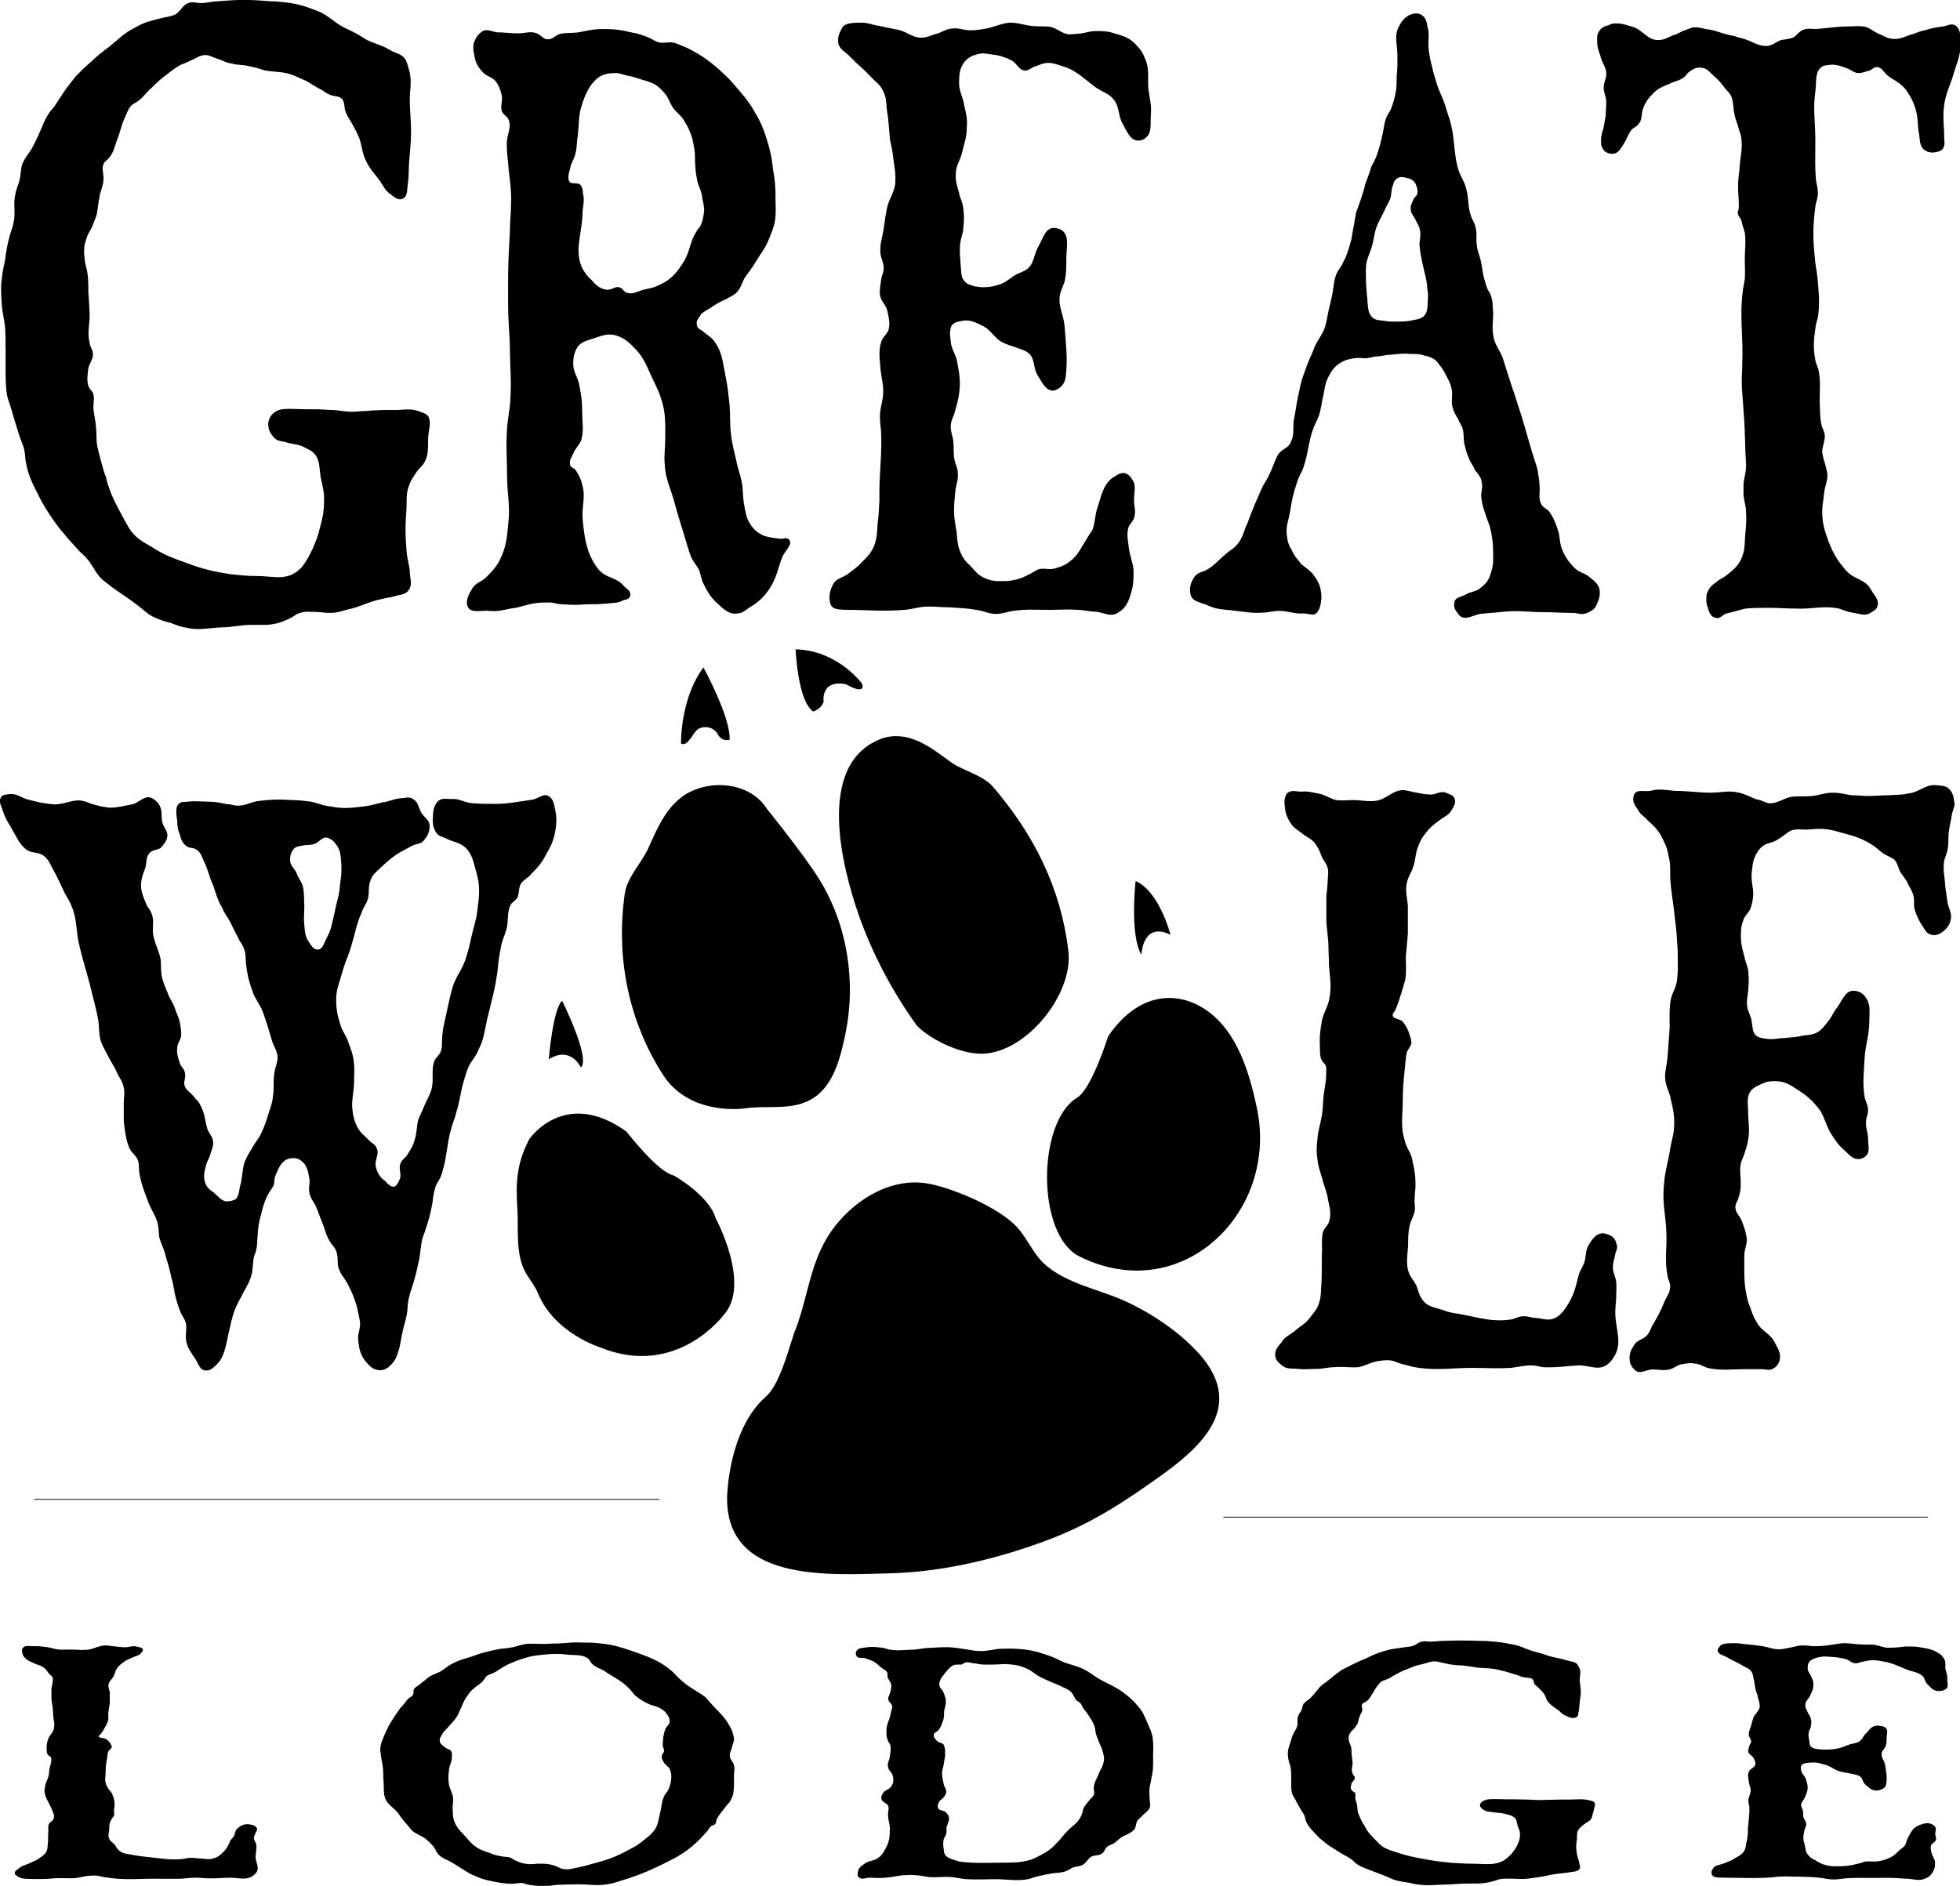 <?xml version="1.0" encoding="utf-8"?>
<!-- Generator: Adobe Illustrator 22.1.0, SVG Export Plug-In . SVG Version: 6.00 Build 0)  -->
<svg version="1.1"
	 id="svg5029" inkscape:version="0.48.5 r10040" sodipodi:docname="A.svg" xmlns:cc="http://creativecommons.org/ns#" xmlns:dc="http://purl.org/dc/elements/1.1/" xmlns:inkscape="http://www.inkscape.org/namespaces/inkscape" xmlns:rdf="http://www.w3.org/1999/02/22-rdf-syntax-ns#" xmlns:sodipodi="http://sodipodi.sourceforge.net/DTD/sodipodi-0.dtd" xmlns:svg="http://www.w3.org/2000/svg"
	 xmlns="http://www.w3.org/2000/svg" xmlns:xlink="http://www.w3.org/1999/xlink" x="0px" y="0px" viewBox="0 0 769.6 740.6"
	 style="enable-background:new 0 0 769.6 740.6;" xml:space="preserve">
<style type="text/css">
	.st0{fill:none;stroke:#000000;stroke-width:0.313;}
</style>
<path id="separator" inkscape:connector-curvature="0" class="st0" d="M480.4,595.8H757 M13.4,588.8h245.5"/>
<path id="paw" d="M311.6,524.2c0.3-1,0.7-1.9,1-2.7c4.8-12.9,5.5-25.6,13.4-37.4c8.4-12.4,23.9-22.4,39.4-19.1
	c10,2.1,27.5,9.6,34.2,17.2c3.7,4.2,6.3,10.3,10.3,14c8.6,7.9,21.2,10,31.5,14.6c10.8,4.9,21.5,12.1,29.4,20.8
	c17.3,19.4,3.5,34.6-14.1,47.3c-14.9,10.7-28,19.4-45.3,25.9c-20.1,7.5-41.3,12.6-62.8,13.1c-23.9,0.6-63.6,3.3-63.1-30
	c0,0,0.4-26.4,15.2-39.4C305.8,544.1,309.1,531.8,311.6,524.2 M207.8,447.4c0,0,13.8-20.5,38.2-3c0,0,12.3,16,18.5,17.2
	c0,0,13.9,7.8,16.5,16.8c0,0,14.2,26.2,3,38.2c0,0-18.4,24.7-48.2,12.6c0,0-18.2-5.6-24.6-21.4c-1.5-3.7-4.7-6.8-6.1-10.8
	c-2.4-7-1.6-14.1-1.9-21.3C202.5,465,202.6,457.4,207.8,447.4 M215.5,416c0,0,1.5-19.4,5.2-23c0,0,11.3,22.6,7.4,26.2
	C228.1,419.3,224.2,410.5,215.5,416 M267.3,313.3c1.4-1.1,3-2.1,4.9-2.9c9.8-4.2,22.9-2.2,28.9,7.2c0,0,14.3,17.7,20.4,27.4
	c11.2,18,14.7,40.2,10.5,60.8c-1.7,8.2-4,18.2-10.6,23.9c-8.5,7.2-19.1,4.1-29.1,5.6c0,0-21.6,3.2-32.1-13.4
	c-13.5-21.2-18.4-46-14.9-70.8c0.9-6.6,6.5-12,9.2-17.9C257.8,325.9,261,318.2,267.3,313.3 M267.4,292c0,0-0.4-17.5,8.8-29.9
	c0,0,10.7,19.5,10.3,28.4c0,0-3,1-4.7-2.2c-1.4-2.6-4.7-3.4-7.3-2.2C272.1,287.2,270.3,293.5,267.4,292 M473.8,396.8
	c-11.8-8.2-27.1-6.9-38.7,10.2c0,0-6.4,20.6-12.2,24.1c-15.7,9.5-16,53.9,0.9,62.3c40.1,20,78.2-17.2,69.8-57.9
	C490.7,421.7,486,405.3,473.8,396.8 M459.6,367.1c0,0-4.3-17-13.7-21.1c0,0-2.4,21.3,2.3,29C448.2,375.1,448.5,361.7,459.6,367.1
	 M352.2,289.1c-2.1-0.1-4.4,0.3-6.6,1.2c-25.4,10.1-14.9,50.4-8.4,69.1c5.5,15.5,13.3,30.2,22.9,43.5c5.9,5.8,17.7,11.3,26.1,10.9
	c17.2-0.8,35.3-23.6,33.3-40.3c-2.9-24.6-13.5-45.8-29.6-64.5c-3.8-4.5-11.5-6.2-16.4-9.6C367.2,294.8,360.2,289.2,352.2,289.1
	 M338.5,268.5c0,0-9.5-13.1-26.1-13.5c0,0,0.8,20.3,6.9,24.4c0,0,3-0.7,4.1-3.8c0,0-1.4-8.8,8.8-6.9
	C332.2,268.8,340,273.3,338.5,268.5"/>
<path id="text" d="M634.1,493.2c-0.3,1.6-0.8,2.6-0.8,4.6c0,1.9,1,3.5,1.3,5.5c0.2,2.3,0,3.9,0,6.2c0,1.6-0.3,2.9-0.3,4.5
	c-0.5,6.8,2.8,12.1,0,17.9c-0.8,1.3-1.3,2.3-2.4,3.3c-3.6,3.6-7.5,1-12,1c-5.5,0.3-8.8,1-14.3,0.7c-1.6-0.3-2.6-0.7-4.2-0.7
	c-3.4,0-5.2,0.7-8.3,1c-5.7,0.3-9.4,0-15.1,0c-8.1,0-12.7,1-20.8,0c-2.1-0.3-3.6-0.7-5.7-1.3c-2.1-0.3-3.4-1.3-5.2-1.6
	c-2.1-0.3-3.6,0-5.7,0.3c-2.6,0.6-4.4,1.6-7,2.3c-3.4,0.3-5.7-0.3-9.3,0c-2.9,0-4.7,0.7-7.5,0.7c-2.6,0-4.4,0.3-7,0
	c-2.6-0.3-4.7,0.3-6.7-1.6c-1.3-1-2.1-1.9-2.4-3.5c-0.2-2.3,1-3.6,2.4-5.2c1.3-2.3,3.1-2.9,5.2-4.5c2.1-2,3.9-2.6,5.7-4.9
	c1.8-2.3,3.4-3.9,4.1-6.8c0.8-2.9,0.5-4.9,0.8-7.8c0.2-4.9,0-7.8,0.2-12.7c0-2.3-0.2-4.2,0.3-6.5c0.5-2,2.3-2.9,2.6-4.9
	c0.8-3,0-5.2-0.5-7.8c-0.5-3.6-1.6-5.5-2.4-8.8c-0.8-2.9-1.6-4.6-1.8-7.5c-0.5-2.9-0.3-4.9,0-7.8c0.3-3.9,1.3-6.2,1.8-9.7
	c0.5-3.3,0.3-5.5,0.8-8.5c0.3-2.6,0.8-4.2,0.8-6.5c0-1.6,0.3-2.9-0.2-4.2c-0.3-0.7-0.8-1-1.3-1.6c-1.3-2.3-0.8-4.5-1-7.8
	c0-2.9,0.3-4.9,0.8-7.8c0.7-3.9,2.6-5.8,3.1-9.8c0.8-4.9,0-7.8-0.3-12.7c0-3.3-0.2-5.2-0.2-8.4c-0.3-2.9-0.5-5.2-0.8-8.1v-10.7
	c0.3-1.6,0.3-2.9,0.5-4.9c0-2.3,0.5-3.9,0-5.8c-0.5-1.6-1.3-2.6-2.1-3.9c-0.8-1.9-1.3-3.5-2.3-4.9c-1.6-2.6-3.4-2.9-5.5-4.6
	c-1.6-1.3-2.9-1.9-4.2-3.5c-1.3-2-2.3-3.6-2.6-6.2c-0.3-2.3-0.5-3.9,0.5-5.8c1.6-2,3.6-1,6-1c2.3-0.3,4.1,0.3,6.5,0.7
	c2.9,0.6,4.4,1.9,7,2.6c2.6,0.3,4.2,0,6.5,0c3.6,0,5.7,0.7,9.1,0.3c4.2-0.6,6.2-3.9,10.4-4.2c2.1,0,3.6,0.7,5.7,1
	c1.8,0.3,3.1,0.7,4.9,0.7c2.6,0.3,4.2-1.6,6.5-0.7c1.6,0.7,3.4,1,3.6,2.9c0.3,1.3-0.5,2.6-1.3,3.9c-1.3,2.3-3.1,2.6-5,4.2
	c-1.8,1.3-3.1,2.3-4.4,3.9c-1.6,1.9-2.6,3.2-3.6,5.8c-1.3,2.9-1,5.2-2.1,8.4c-0.8,2.6-2.1,3.9-2.6,6.8c-0.5,2.9,0.2,5.2,0.5,8.4
	v11.1c-0.3,3.3-0.5,5.8-0.8,9.1c0,3.3,0.3,5.5-0.2,8.8c-0.5,2-1,3.6-1.6,5.5c-0.8,2.6-1.3,4.2-2.3,6.5c-0.3,0.7-0.8,1-1,1.6
	c-0.5,2.3,3.1,1.6,4.1,3.3c1,1.3,1.8,2.6,2.4,4.6c0.3,1.3,0.8,1.9,0.8,3.6c-0.3,1.3-1.3,2.3-1.8,3.5c-0.5,2.3-0.5,3.9-0.8,6.5
	c-0.5,4.9-0.8,7.8-0.8,12.6c0,5.8-1,10.1,0.8,15.6c0.5,2.6,1.8,3.9,2.6,6.2c1,4.2,1.6,6.8,1.6,11.4c0,1.9-0.3,2.9-0.3,4.9
	c-0.3,2,0.3,3.3,0,5.2c-0.5,2.3-1.6,3.6-2.1,6.2c-0.5,2.6-0.5,4.6-0.5,7.5c-0.3,4.2-1,7.5,0.5,11.1c0.8,1.6,1.8,2.6,2.6,4.2
	c0.8,1.6,1,3.6,2.1,5.2c2.1,3.6,5.5,3.6,9.1,4.9c2.6,1,4.4,1,7.3,1.6c7,1.3,11.4,2.9,18.7,1.9c1.8-0.3,3.1-1.3,4.9-1.3
	c1.6,0,2.6,0.3,3.9,0.6c3.4,0,5.7,1.6,8.8,0c2.4-1.3,3.6-3.3,5.2-5.8c1.3-2.3,2.1-4.2,2.8-6.8c0.5-1.9,0.8-3.3,1.3-4.9
	c0.5-1.3,1-1.9,1.6-3.3c1.3-2.6,0.5-5.2,2.1-7.8c1.6-2.6,3.1-4.6,5.7-4.6c2.3,0.4,4.7,1.3,5.2,4.2
	C635.5,489.9,634.4,491.3,634.1,493.2 M766.2,321.2c-0.3,1.9-0.8,3.6-1,5.5c-0.3,2.2,0,3.5-0.3,5.8c-0.2,2.6-1.3,3.9-1.6,6.2
	c-0.3,2.6,0,4.2,0.3,6.8c0.2,3,0.5,4.9,1,8.1c0.2,2.9,2.1,4.9,1.3,7.8c-0.5,2.3-1.8,3.6-3.6,4.9c-1.3,0.7-2.6,1.3-4.2,0.7
	c-1.6-0.3-2.3-2-3.4-3.6c-1.3-2-2.1-3.6-2.9-6.2c-0.5-1.9,0-3.6-0.5-5.5c-0.5-1.9-1.3-2.9-2.1-4.5c-0.8-1.9-1.8-2.9-2.9-4.5
	c-1-1.6-1-3.6-2.6-5.2c-1-0.7-1.8-1-2.9-1.6c-2.1-1-3.1-2.3-4.9-3.6c-4.4-2.9-7.5-3.9-12.5-5.2c-3.4-1-5.7-1.6-9.1-1.6
	c-2.1,0-3.4,0.3-5.2,0.3c-2.1,0-3.6-0.3-5.7,0.3c-1.3,0.7-2.1,1.3-3.4,2.3c-1,0.6-1.8,1.3-3.1,1.9c-1.3,0.7-2.6,0.7-4.2,1.6
	c-1.5,1-2.6,2.3-3.6,4.5c-1,2.3-1,4.2-1.3,6.5c-0.3,3.9,1,6.2,0.5,9.8c-0.2,1.6-0.5,2.6-1,4.2c-0.8,1.9-2.4,2.6-2.9,4.9
	c-1,2.6-0.8,4.6-0.8,7.2c0.2,3.3,1,4.9,1.6,7.8c0.5,1.9,1.3,3.3,1.3,5.2c0.2,2.3,0.2,3.6,0,5.8c0,2.6-0.8,4.5-0.5,7.2
	c0.3,2.6,1.6,3.9,1.8,6.2c0.3,1.6,0.3,2.9,0.8,4.2c1,2.3,3.4,2.3,5.5,2.6c2.4,0.3,3.9-0.3,6.2-0.3c2.4-0.3,3.9-0.3,6.3-0.7
	c2.6-0.7,4.7-0.3,7-1.6c2.1-1.3,3.1-2.9,4.7-4.9c1.3-1.9,1.8-3.3,3.1-4.9c2.1-2.9,3.1-6.5,6.3-6.5c2.3,0,4.1,1,5.5,3.6
	c1.3,2.6,0.8,4.9,0.8,8.1c0,5.5-1.3,8.5-1.8,14c-0.3,6.2-1,10.4,0,16.3c0.5,1.9,1.3,2.9,1.3,4.9s-0.8,2.6-0.8,4.6
	c-0.2,2.6,0.8,3.9,0.8,6.5c0,2.6,0.8,4.6-0.5,6.5c-0.8,1-2.1,1.6-3.4,1.6c-2.1,0-3.4-1.6-5.2-3.3c-2.4-2-3.7-3.9-5.5-6.8
	c-1.8-2.9-2.3-5.8-4.1-8.8c-2.6-3.6-5-5.8-8.6-8.1c-3.1-2-5.2-3.6-9.1-3.6c-1.8,0-3.1,0-5.2,1c-2.1,1-4.2,1.6-5.2,4.2
	c-0.8,2.3-0.3,4.2-0.3,6.5c0,4.5,0.8,7.1,0,11.4c-0.3,2-0.8,3.3-1.3,4.9c-0.5,1.9-1.3,2.9-1.6,4.5c-0.5,2.6,0,4.6,0,6.8
	c0,2.3,0,3.9-0.8,6.2c-0.3,1.6-1.3,2.3-1.3,3.9c0,2.3,1.6,3.3,2.4,5.2c1,2.6,1.8,4.6,2.1,7.5c0,2.6-1,3.9-1,6.5v4.6
	c0,3.2,0,5.5,0.5,8.8c0.5,2.6,0.8,4.5,1.8,6.8c0.8,2.3,1.3,3.9,2.6,5.9c2.1,3.9,5.5,4.2,7.3,8.4c1,1.9,2.1,3.6,1.8,5.8
	c-0.2,2-1.6,3.6-3.1,4.2c-1.3,0.6-2.4,0-3.9,0h-7c-5.2,0-8.3,0.6-13.5-0.3c-2.3-0.3-3.6-1.9-6.2-1.9c-1.8-0.4-3.1,0-5,0.3
	c-1.8,0.3-2.8,1.6-4.7,2c-2.6,0.6-4.1,0-6.5,0c-2.8,0-5.2,2.3-7.3,0c-1-1-1.8-2.3-1.8-3.9c-0.3-2.6,0.8-4.2,2.1-6.2
	c1.3-1.6,3.1-1.6,4.7-3.3c0.8-1,1.3-1.9,1.8-3.3c2.1-3.6,3.4-5.8,5-9.8c1-2.3,2.3-3.6,2.3-6.2c0-1.6-0.8-2.3-1-3.9
	c-1.3-6.5-0.2-10.7-0.5-17.5c-0.3-6.8-1.6-11.1-1-17.6c0.3-5.2,1.3-8.4,2.3-13.6c0.5-4.2,1.8-6.8,1.8-11.4c0-3.6-0.5-5.8-1.3-9.1
	c-0.5-3.3-2.1-5.2-2.3-8.8c0-3.3,0.8-5.2,1-8.5c0.3-4.2,0.5-7.1,0.8-11c0-3.9-0.2-6.5,0.3-10.4c0.5-3.3,2.1-4.9,2.6-8.4
	c0.3-2.6,0.3-4.2,0.3-6.8c0-3.3,0-5.5-0.3-8.4c-0.2-5.2-0.8-8.1-1.3-13c-0.5-4.2-1-6.8-1.3-10.7c-0.3-3.6,0.3-6.2-0.8-10.1
	c-0.5-3.3-1.6-5.2-3.1-8.1c-1.6-2.6-3.1-3.9-5.2-5.8c-1.3-1.6-2.6-1.9-3.6-3.9c-1-1.6-2.3-2.9-1.8-5.2c0.5-3.3,3.9-1.9,6.5-2.3
	c3.6-1,6-0.3,9.9,0c5.5,0,8.6,0.7,13.8,0.7c4.4,0,7-1,11.2,0c2.6,0.6,4.2,1.6,6.8,2.6c2.1,0.3,3.4,1.3,5.2,1.6
	c3.4,0,5.2-1.9,8.6-2.6c3.1-0.3,4.9,0,8.1-0.3c3.1-0.3,5-1.3,8.1-1.3c2.9,0,4.7,0.6,7.3,1c2.6,0,4.1,0.3,6.8,0.3
	c3.1,0,4.9-0.3,8.1-0.3c2.9-0.3,4.7,0,7.5-0.7c3.9-0.3,6.3-3.3,10.4-3.3c2.1,0.3,4.2,0,5.7,1.6c1.6,1.6,1.8,3.6,2.1,6.2
	C767,318,766.4,319.3,766.2,321.2 M128.2,368.5c-1,1.9-1.5,4.4-3.5,4.4c-1.5,0-2.3-1.3-3.3-2.8c-1.7-2.2-1.7-4.7-2-7.9
	c-0.2-3.1,0.3-5,0-8.2c0-2.2,0-3.8-0.5-6c-0.7-2.2-1.8-3.1-2.5-5.3c-1-1.9-2.5-2.8-2.5-5c0-1.9,0.5-3.2,1.5-4.4c1-1,2.3-1,3.8-1.3
	c1.5-0.3,2.8,0,4.3-0.6c1.8-0.6,2.8-2.5,4.5-2.5c1.8,0.3,3,1.3,4,2.8c1.8,2.2,1.8,4.7,2,7.5c0.2,3.2,0,5-0.5,8.2
	c-0.2,4.1-1.3,6.6-2,10.4C130.5,361.9,130.2,365,128.2,368.5 M218.2,319.1c-0.5-2.5-0.7-5-2.5-6.3c-2.3-1.6-4.3,1-7,1.3
	c-5.5,0.7-8.8,1.6-14.3,1.6c-3.5,0-5.8,0-9.3-0.3c-3-0.3-4.8-1.9-7.8-1.6c-2.3,0-3.8-0.6-5.5,1c-1.3,1.6-1.8,3.4-1.8,5.9
	c-0.2,2.5,0,4.4,1.3,6.3c1,1.6,2.8,1.6,4.3,2.5c2.7,1.3,5,1.3,7.3,3.5c2.5,2.5,3,5.4,4,9.1c1.8,5.7,1.3,9.7,0.5,15.7
	c-0.5,4.1-1.5,6.3-2.3,10.1c-0.7,3.5-1.3,5.7-2.3,8.8c-1.5,4.4-3.5,6.3-5,10.7c-1,3.5-1.5,5.7-2.2,9.1c-0.8,4.1-1.8,6.9-2,11.3
	c-0.2,1.9,0.2,3.1-0.5,5c-0.5,1.6-1.8,2.2-2.5,3.8c-1.5,3.8,0,7.5-1.3,11.6c-0.8,2.5-1.8,3.8-2.8,6.3c-0.7,1.9-1.5,3.2-2.3,5.3
	c-0.7,3.2-0.5,5.4-1.5,8.2c-0.5,1.9-1.3,3.2-2.3,4.7c-1,2.2-2.8,2.5-3.3,4.7c-0.5,1.9,0.5,3.5,0,5.3c-0.5,1.3-1,2.5-2,3.2
	c-1.5,0.6-2.8-1-4-2.2c-1.8-1.3-2.8-2.8-3.5-5.3c-0.7-2.8,1.5-5,0.3-7.5c-0.5-1.6-2-1.9-3-3.1c-1.5-1.6-3-2.5-4.3-4.7
	c-1.5-2.5-2-5-2.3-8.2c-0.2-3.2,0.5-5.3,0.7-8.8c0-4.4,0.5-7.2-0.5-11.6c-0.5-2.2-1.3-3.8-2-6c-1-2.5-2.3-3.8-3-6.6
	c-1-3.1-1.5-5.6-1.5-9.4c0-4.1,1.3-6.6,2.3-10.4c1.3-4.7,2.8-7.2,4-11.9c1-3.2,1.3-5.4,2.3-8.2c0.5-1.9,1.3-3.1,1.8-4.7
	c0.7-1.6,1.5-2.5,2-4.1c0.8-2.5,0-4.7,1-7.2c0.7-2.5,2.3-3.5,3.8-5c2-1.9,3.3-3.1,5.5-4.7c2.5-1.9,4.3-2.5,7-4.1c2-1,3.8-0.6,5-2.5
	c1.3-1.6,2-3.1,2-5.3c0-2.5-2-3.1-3.3-5.3c-1-1.9-1.3-4.1-2.8-5c-1.8-1.6-3.5-0.6-5.5-0.6c-2.7,0.3-4.3,1.3-6.8,1.6
	c-2.7,0.6-4.7,1.3-7.5,1.6c-5,0.6-8.1,1-13.1,0c-3-0.3-4.8-1.3-7.8-1.9c-2.8-0.3-4.5-0.6-7.3-0.6c-4.8-0.3-7.8-0.3-12.6,0.3
	c-3.3,0.3-5.3,1.9-8.5,1.9c-1.8,0-2.8-0.6-4.5-0.6c-2.7-0.6-4.8-1-7.8-1c-2.8,0-4.5-0.3-7.3,0c-1.3,0.3-2.5-0.3-3.8,1
	c-1.5,1.6-0.7,4.4-0.5,6.9c0,1.8,0.3,3.4,1,5c0.5,2.2,1.3,3.8,2.8,4.7c1.3,0.9,2.5,0.3,3.8,1.3c1.5,1,2,2.5,2.8,4.4
	c1.3,2.5,1.8,4.7,2.8,7.5c1,2.2,1.5,3.8,2.2,6c0.7,1.9,1.3,3.5,2.3,5c0.7,1.9,1.5,2.8,2.5,4.4c1.5,2.8,2.3,4.7,3.8,7.5
	c0.7,1.6,1.8,2.5,2.3,4.4c0.7,1.9,0.5,3.5,0.7,5.7c0.5,4.1,1,6.3,2.3,10c1,3.5,3,5.4,4.3,8.8c1.5,4.1,2.3,6.9,3.5,11
	c0.7,2.5,2,3.8,2.3,6.6c0,2.5-1,4.1-1.3,6.6c-0.5,3.5,0,5.6-0.5,8.8c-0.2,2.2-0.7,3.8-1.5,6c-1,3.5-1.8,6-3.5,9.4
	c-1,1.9-2,2.8-3,4.7c-1.3,2.2-2.3,3.5-3.3,6.3c-0.7,2.5-0.7,4.7-1.3,7.8c-0.8,2.2-0.5,4.7-2,6.3c-1,0.6-2.3,0.9-3.8,0.9
	c-2-0.3-3-1.9-4.8-3.4c-1.3-1-2.5-1.6-3.3-3.5c-1-2.5-0.5-4.7,0.2-7.2c0.3-1.6,1-2.2,1.5-3.8c0.5-1.9,1.3-3.1,1.3-5
	c0-2.5-1.5-3.4-2.3-5.6c-1-3.5-1-6.3-2.8-9.4c-0.7-1.6-1.8-2.2-2.7-3.5c-1.3-1.6-3-2.2-3.5-4.4c-0.3-1.6,0.7-2.8,0.2-4.7
	c-0.2-1.6-1.5-2.2-2-3.8c-0.7-2.2-1.3-3.8-1-6c0-1.9,1.3-2.8,1.5-4.7c0.2-1.9-0.2-3.5-0.5-5.4c-0.5-2.2-1.3-3.4-2-5.6
	c-0.7-2.2-2-3.5-2.7-5.7c-1-2.5-1.8-4.1-2.3-6.3c-0.5-2.5-0.3-4.4-0.5-6.9c-0.7-3.8-2.3-6-3-10.1c-0.3-2.8,0.5-5.3-0.5-7.8
	c-0.5-1.6-1.3-2.2-2-3.5c-1.5-3.8-2.8-6.3-2-10.1c0.3-1.9,1-3.1,1.5-4.7c0.5-1.9,0.2-3.8,1.3-5.3c1.3-1.9,3.3-1.3,4.8-2.5
	c1-1.3,2.3-2.5,2.5-4.4c0.3-2.2-1.5-3.5-2-5.7c-0.5-2.5,0.2-4.7-1.3-6.9c-0.8-1.3-1.8-1.9-2.8-2.5c-3-1.3-4.8,1.9-7.8,2.5
	c-3.5,0.6-5.5,1.3-8.8,1.3c-2.5-0.3-3.8-0.6-6.3-1.3c-1.3-0.3-2.3-0.9-3.8-1.3c-4.3-1-7,1.3-11.6,1.3c-4-0.3-6.5-0.9-10.3-1.9
	c-2.5-0.6-4-2.2-6.8-2.2c-1.5,0.3-3.3,0-4,1.6c-0.7,1.9,0.5,3.5,1,5.3c1,3.1,2.3,4.7,4,7.8c1.5,2.5,2.3,4.7,4.5,6.6
	c2.5,2.5,5.5,1,8.1,3.5c1.3,1.3,2,2.8,2.8,4.4c2,3.5,3,6,4.8,9.7c1,1.9,2,3.2,2.8,5.4c2.2,5.3,1.5,9.4,3,15.4
	c1.3,5.6,2.5,9.1,4,14.8c1.3,5.7,2.5,9.1,3.5,15.1c0.2,2.5,0.2,4.4,0.7,6.9c0.7,2.2,1.5,3.5,2.5,5.4c1.5,3.1,2.8,4.7,4,7.5
	c1,2.2,2.3,3.5,2.7,6c0.5,2.2,0,3.5,0,6v7.2c0.5,4.1,0.8,7.2,2.3,10.7c1,1.9,2.5,2.5,3.3,4.7c0.5,1.6,0.3,3.1,0.5,4.7
	c0.7,4.4,1.8,6.9,3.3,11c1,3.1,2.7,5,3.8,8.5c0.5,1.9,0.5,3.5,0.7,5.7c0.5,2.2,1.3,3.5,2,5.6c1,3.8,2,6.3,2.7,10.1
	c0.8,2.5,1,4.4,1.5,6.9c0.5,2.2,1,3.8,1.8,6c0.7,2.2,1.8,3.1,2.5,5.3c0.5,2.8-0.5,5.3,0.3,7.8c0.7,2.5,1.8,3.8,3,5.7
	c1.5,1.9,1.8,4.4,3.8,5c2.3,0.6,3.8-1,5.5-2.8c1.3-1.3,1.8-2.8,2.5-4.7c0.7-2.2,1-3.8,1.5-6.3c1-4.1,1.3-6.6,2.8-10.4
	c1-2.5,2-3.8,3-6c1.5-2.8,2.8-4.7,3.5-7.8c0.5-2.5,0.3-4.7,1-7.2c0.2-0.6,0.7-1.3,0.7-2.2c0.5-1.6,0.3-3.1,0.5-4.7
	c0.2-3.8,0.5-6,1.5-9.4c0.7-2.8,1.3-5,2.5-7.2c0.7-1.6,1.5-2.2,2.3-3.8c0.5-1.3,0.2-2.5,0.7-3.8c1.3-3.1,2.3-5.6,4.8-6.6
	c2-0.6,3.8-0.6,5.3,0.6c2.3,1.6,2.8,4.1,3.3,7.2c0.3,1.9-0.5,3.5,0,5.4c0.5,2.5,1.5,3.1,2.5,5.3c1,2.2,1.5,4.1,2.5,6.3
	c1,2.5,1.3,4.4,2.5,6.6c1,2.2,2.3,2.8,3,4.7c1,2.5,0.2,4.4,1,6.9c1,2.8,2.5,3.8,3.8,6.6c1.5,2.8,2.3,5,3.3,8.2
	c0.5,2.5,1,4.1,1.3,6.6c0,2.5-0.8,3.8-0.8,6c0.3,4.1,1,6.9,3.3,9.4c1.5,1.9,3,3.1,5.5,3.1c2,0,3.5-1.3,5-3.1c1.3-1.6,1.8-3.5,2.5-6
	c0.5-2.2,0.7-4.1,1.3-6.6c0.5-2.2,1-3.5,1.5-6c0.5-2.5,0.2-4.7,1-7.2c0.5-2.5,1.3-3.8,1.8-6c1-3.5,1.5-5.7,2.2-9.1
	c0.5-3.1,0.5-5.3,1.3-8.2c0.3-0.9,0.8-1.9,1-2.8c1.3-3.8,2-6.3,2.8-10.7c0.3-1.9,0.3-3.4,1-5.6c0.5-2.2,1.8-3.2,2.5-5.3
	c1-3.2,1.5-5.3,2-8.8c0.7-3.5,0.7-5.7,1.8-9.1c0.5-2.5,1.5-4.1,2-6.6c1.3-3.8,1.5-6.6,2.5-10.7c0.8-2.8,1.3-4.7,2.3-7.2
	c1.3-2.8,3-4.1,4-6.9c2-3.8,2.3-6.9,3.3-11.6c1.8-7.5,3.3-12.3,4.3-20.4c0.2-2.8,0.5-4.7,1-7.2c0.5-3.5,1.5-5,2.5-8.5
	c0.7-3.5,0-6.6,1.7-9.5c0.8-0.9,1.5-1.3,2.3-2.2c1-1.9,0.5-3.8,1.5-5.7c1-1.6,2.8-2.2,4-3.8c2.5-2.5,4.3-4.4,6-7.9
	c1.5-2.5,2.5-4.4,3.3-7.8C218.4,324.5,218.7,322.3,218.2,319.1 M167.3,180.2c-1,2.7-2.6,3.4-3.9,5.4c-1.3,2-2.1,3-2.8,5.1
	c-1.3,3.4-0.8,5.7-1,9.4c-0.5,6.1-0.5,9.8,0,15.8c0.2,3.4,1,5.4,1.3,8.4c0,2.7,1,4.7,0,6.7c-1.3,2.7-3.4,2.4-5.4,3
	c-2.3,0.7-3.6,0.7-5.9,1.3c-4.9,1-8,3-13.2,4.1c-2.6,0.7-4.1,1.3-6.9,1.3c-2.3,0-3.9-0.4-6.2-0.4c-2.1,0-3.4-0.3-5.4,0.4
	c-1.6,0.3-2.3,1.3-3.8,2c-3.4,1.7-5.7,2.4-9.3,2.7h-5.9c-4.7,0-7.7,1-12.4,1c-5.4,0.3-8.7,1.3-13.9,0c-2.1-0.3-3.4-1-5.4-1.7
	c-2.8-0.7-4.6-1.3-7.5-2.7c-2.3-1.3-3.9-3-6.2-4.7c-3.6-2.7-5.9-4.1-9.5-6.7c-2.1-1.7-3.9-2.7-5.7-5.1c-1-1.3-1.6-2.7-2.6-4
	c-1.5-2.4-2.8-3.4-4.6-5.1c-2.3-2.7-3.9-4.1-5.9-6.7c-2.1-2.4-3.3-4.1-4.9-6.4c-1.8-2.7-3.1-4.7-4.7-7.8c-2.3-4.7-4.4-8.1-5.4-13.8
	c-0.3-1.4-0.3-2.7-0.5-4.1c-0.5-3-1.5-4.4-2.3-7.1c-0.8-2.4-1.3-4.4-2.1-6.8c-0.8-3.4-1.8-5.4-2.6-8.7c-0.5-3.7-0.5-6.4-0.5-10.1
	v-6.1c0-3.7,0-6.4-0.2-10.1c-0.3-3.4-1-5.4-1.3-8.8c-0.2-4.1-0.5-6.7,0-10.5c0.3-3,0.8-4.7,1.3-7.4c0.5-4.1,1-6.4,2-10.1
	c0.5-1.7,1-2.7,1.3-4.4c1-4.1-0.3-7.1,0.8-11.5c0.2-1.7,1-3,1.5-5C8.2,69,8,66.6,8.8,64.3c1-2.4,2.3-3.7,3.6-5.8
	c1.3-2.4,2.1-4,3.1-6.4c1.3-2.7,1.8-4.7,3.4-7.1c0.7-1.3,1.5-2,2.3-3c1.8-2.7,2.9-4.4,4.7-7.1c1.6-2,2.6-3.4,3.9-5
	c2.1-2.1,3.3-3.4,5.7-5.4c2.8-2.7,4.6-4.1,7.7-6.4c3.6-3,5.9-5.4,10.1-7.4c3.3-2,5.7-2.4,9.3-3.4c2.6-0.7,4.4-0.7,6.4-1.7
	c2.1-1.4,2.8-3.7,4.9-4.4c1.8-0.7,3.1,0,4.9,0c2.6,0,4.4-0.7,6.9-0.7c8-0.7,12.4-0.7,20.4,0c2.8,0,4.9,0.3,8,0.7
	c4.4,0.7,6.9,1.7,11.3,3.4c3.8,1.7,5.7,4.1,9.5,6.1c1.6,0.7,2.6,1.3,4.1,2c2.1,1,3.3,2,5.1,3c3.6,1.7,5.9,2,9.3,4.1
	c2.3,1.3,4.4,1.3,5.9,3.7c0.8,1.7,1,3,1.6,5c0.8,4.1,0,6.7,0,10.5c0,5,0.5,7.8,0.5,12.8c0,4.7-0.5,7.8-0.8,12.5c-0.2,3,0,5-0.5,8.1
	c-0.3,2,0,4.4-1.6,5.4c-1.8,1.3-3.6-0.3-5.4-1.7c-1.8-1.3-2.6-3-3.9-5c-2.1-3-4.1-4.7-5.7-8.4c-1.3-2.7-1.3-5-2.3-8.1
	c-0.8-2-1.5-3.4-2.6-5.4c-1-2-2.1-3-2.8-5.1c-0.8-1.7-0.3-3.4-1.3-5c-1.3-1.7-3.3-1-5.2-2c-1-0.4-1.8-1-2.8-1.7
	c-2.6-1.3-4.1-2.4-6.4-3.7c-1.8-0.7-2.8-1.3-4.6-2c-4.1-1.7-7-1.3-11.4-2c-2.3-0.7-3.8-1.3-6.4-1.7c-2.3-0.7-4.1-0.3-6.4-1
	c-2.6-0.3-3.8-1.3-6.2-2c-2.1-0.7-3.3-1.7-5.4-1.3c-1.8,0.3-2.8,1.3-4.7,2c-1.3,0.7-2.3,1-3.9,1.7c-2.6,1.3-4.4,3-6.7,4.7
	c-1.8,1.3-3.1,2.7-4.9,4.4c-2.1,1.7-3.1,3.7-5.2,5.1c-0.8,0.7-1.8,1-2.6,1.7c-1.3,1.3-1.8,3-2.6,4.7c-1.6,3.4-1.8,5.7-3.1,8.8
	c-1,2.7-1.3,4.7-2.8,6.7c-0.8,1.3-2.1,1.7-2.6,3c-0.8,2,0.3,4,0,6.4c-0.2,2.7-1.3,4.1-1.6,6.8c-0.5,2.3-0.5,4-1,6.4
	c-0.5,1.7-1,2.7-1.6,4.4c-0.8,2-1.8,3-2.3,4.7c-0.5,1.4-0.8,2.4-1,3.7c-0.2,2.4,0,3.7,0.3,6.1c0.3,1.7,0.8,3,1,4.7
	c0.3,2.7,0.3,4.7,0.3,7.4c0.3,3,0.3,5,0.5,8.4c0,4.4-1,7.1,0,11.2c0.2,1.7,1.3,2.7,1.3,4.4c0,2-1.3,3.4-1.8,5.4
	c-0.3,2.7-0.7,4.7,0,7.1c0.5,1.3,1.3,1.7,1.8,2.7c0.8,2,0,4.1,0.2,6.4c0.3,2.7,0.8,4.4,1,7.1c0.3,2.7,0,4.7,0.5,7.4
	c0.5,2.4,1,4.1,1.6,6.4c0.5,2,1,3.7,1.8,5.7c0.5,2.7,1.3,4.4,2.1,6.7c1.6,3.7,2.8,5.7,4.4,8.8c1.3,2.4,2.1,4,3.6,6.1
	c3.1,3.7,5.7,4.4,9.3,6.8c4.6,2.7,7.5,3.7,12.3,5.4c6.4,2.4,10.6,3.4,17.3,4.4c3.9,0.4,6.2,0.7,10.1,0.7c6.9,0,12.6,2.4,18-3.7
	c1.8-2.4,2.8-4.4,4.1-7.1c1.3-3,2.1-5,2.8-8.1c1-3.7,1.6-6.1,1.6-9.8c0.3-3.7-0.5-6.4-1.3-10.1c-0.5-3.4-0.3-6.4-2.1-8.8
	c-1.3-1.7-2.6-2-4.4-3c-2.6-1.4-4.7-1-7.7-2.1c-1.6-0.3-2.9-0.3-4.1-1.7c-1.3-1.3-2.3-3-2.3-5.4c0.2-2.4,1.5-4,3.3-5
	c2.3-1.3,6.7-0.7,10.8-0.7s6.4,0,10.3,0.3c3.4,0,5.2,0.7,8.5,0.7c2.1,0,3.4-0.3,5.4-0.3c4.4-0.4,6.9-0.4,11.6-0.4
	c3.3,0,5.7-0.7,9,0.4c1.6,0.7,2.8,0.7,3.9,2c1.5,2.7,0,5.7,0,9.1C168,175.2,168.3,177.5,167.3,180.2 M309.8,211.9
	c-1-1-2-0.3-3.3-0.3c-2.5-0.4-4.3-0.4-6.8-1.3c-2-1-3.5-2-5-4.3c-1.8-2.6-2-5.2-2.7-8.8c-0.3-2.6-0.3-4.3-0.5-6.6
	c-0.5-3-1.2-4.9-2-7.9c-1-4.9-2-7.5-2.5-12.5c-0.5-3.9-0.2-6.5-0.5-10.8c-0.5-4.6-0.7-7.5-1.7-12.1c-1-5.2-1.3-8.9-4-12.8
	c-1.3-2-2.7-2.6-4.2-3.9c-1.3-1.3-3-1.3-3-3.3c-0.3-1.6,1-2.6,1.7-3.9c1.3-1.3,2.5-1.7,4-2.7c2.2-1.6,3.8-2.3,6-3.3
	c1.5-1,2.8-1.3,4-2.6c1.5-1.6,2-3.6,3-5.5c1.7-2.6,3-3.9,4.5-6.6c2-3.3,3.5-4.9,5-8.5c1-2.6,2-4.6,2.5-7.5c0.5-3.3,0.2-5.6,0.2-9.2
	c0-4.3-0.2-6.9-1-11.2c-0.5-4.9-1.3-8.2-2.8-12.8c-1.2-3.6-2.2-5.9-4-8.9c-2-3.6-3.5-5.6-6-8.5c-2.2-2.6-3.8-4.6-6.3-6.9
	c-5.2-4.9-8.8-7.5-14.8-10.5c-2-0.7-3.3-1.6-5.5-2c-1.8-0.3-3,0.3-5,0c-1.8-0.3-2.8-1.3-4.5-2c-2.5-1-4.3-1.6-6.8-2
	c-4-1-6.7-1.3-11.2-1.3c-3.8,0-6,0.7-9.5,1.3c-2.7,0.4-4.8,0-7.5,0.7c-1.8,0.7-2.8,2.3-4.8,2c-1.5,0-2.2-1.6-4-2.3
	c-2.5-1-4.5,0-7.3,0c-3.3,0-5.2-0.4-8.3-0.4c-2-0.3-3.5-1.3-5.5-0.6c-1.5,1-2.5,1.9-3.3,3.9c-1,2-0.5,3.9,0,6.6
	c0.5,2.6,1.8,4.3,3.3,5.9c1.5,1.6,3.3,1.6,4.8,3.3c1.3,1.6,2,3.3,2.5,5.6c0.5,2.3-0.8,4.6,0.2,6.6c0.7,1.3,1.8,1.6,2.3,2.6
	c1.8,3.3-0.8,6.5-0.5,10.5c0,3.6,0.5,5.6,0.7,9.2c0.5,4.6,1,7.5,1,12.1c0,5.2-0.5,8.2-0.5,13.1c-0.5,7.9-0.7,12.5-0.7,20v7.9
	c0,6.2,0.5,10.1,0.7,16.4c0,7.9,0.7,12.8,0.2,21c-0.2,4.3-1,6.9-1.3,11.5c-0.5,6.9,0,11.5,0,18.7c0,6.9,1.3,11.2,0.5,18.3
	c-0.5,5.3-0.7,8.6-2.7,13.2c-1.5,3.6-3.3,5.5-6,8.2c-2,2-4.3,2-5.8,5c-1,1.6-1.8,3.3-1.8,5.2c0.5,4.6,5.5,2.6,8.8,3
	c3.5,0.3,5.5-0.3,8.8-1c3.5-0.3,5.8-1.6,9.3-2c1.8-0.3,3.3-0.3,5.3-0.3c2,0,3.3,0.7,5.2,0.7c3.8,0.3,6,0.3,10,0c3,0,4.7,0,7.8-0.3
	c2.2-0.3,4,0,6.3-1.3c1-0.3,2.5-0.3,2.7-2s-1.3-2.3-2.3-3.3c-3-3.9-7-3-10.3-6.9c-1.8-2.3-2.8-4.3-3.8-6.9
	c-1.5-4.6-1.8-7.5-2.3-12.5c-0.5-5.2,1.3-8.9-0.2-13.8c-0.5-2.3-1.3-3.6-2.5-5.6c-0.7-1-2.3-1-2.3-2.6c-0.2-1.7,0.8-2.7,1.3-4
	c0.8-2,2-2.9,3-4.9c1.3-3.9,0.5-7.2,0.5-11.5c0-3.9-0.3-6.2-1-9.8c-0.5-3.9-2.7-5.5-2.5-9.5c0-2,0.3-3.3,1-4.9c1.5-3.3,4-3.6,7-4.6
	c3-1,5.3-2,8.3-1.3c3.8,1,5.8,3,8.5,5.9c3,3.3,4,6.2,6,10.5c1.5,3.3,2.7,5.3,3.8,8.9c1.8,5.6,1.5,9.5,1.5,15.7
	c0,3.6-0.5,5.9-0.2,9.5c0.2,5.9,2.2,9.2,3.8,15.1c1.3,4.9,2.3,7.9,3.8,12.8c1,3.3,1.5,5.3,2.7,8.6c1,2.3,2.3,3.3,3.3,5.5
	c0.5,1.6,0.7,2.6,1.2,4.3c1.8,3.6,3,5.9,5.5,8.2c2.8,2.6,5,4.9,8.3,4.3c1.7,0,2.7-1,4.2-2c3.3-2,5.5-3.6,8-7.2
	c3-4.3,3.5-7.9,5.3-12.8C308.3,216.2,311.5,213.6,309.8,211.9 M276.5,82.7c-0.3,2.3-0.5,3.9-1.3,5.6c-0.5,1.3-1.3,1.6-1.7,2.6
	c-2.5,3.6-2.5,7.5-4.8,11.5c-3,4.9-5.3,7.5-9.8,9.5c-2,1-3.5,1.3-5.5,1.7c-3,0.6-5.2,2.6-8,1c-0.5-0.3-1-1.3-1.8-1.6
	c-2-1-3.5,1.3-5.8,0.7c-2.5-0.4-4-2-5.8-4c-1.5-1.3-2.3-2.6-3.3-4.2c-3.3-6.9-0.3-13.2,0-21c0-3.3,1-5.6,0.2-8.5c0-1.3-0.2-2-0.7-3
	c-1.3-2-3.8,0-4.8-2c-0.5-1.6,0-3.3,0.5-4.9c0.3-2.3,1.5-3.3,2-5.6c0.7-2.6,0.5-4.6,1-7.5c0.5-4.6,0.2-7.5,1.5-11.5
	c1-3.3,1.8-5.2,3.5-7.9c1.3-1.6,2.5-3,4.3-3.9c2.3-1,4-1,6.3-1c1.5,0.3,2.5,0.7,3.8,1c1.8,0.3,3,0.7,4.8,1.3c2.2,0.7,4,1,6.3,2.3
	c1.5,1,2.5,2,3.8,3.6s1.8,3.3,2.7,4.9c1.5,2.3,3,3,4.5,5.2c2,3.3,3.3,5.9,4,10.2c0.5,2.3,0.5,3.9,0.5,6.2c0.2,2.6,0.2,4.3,0.7,6.6
	c0.5,3.3,2,4.9,2.2,8.2C276.2,79.8,276.5,81.1,276.5,82.7 M450.1,53.9c-1,1-2,1.3-3.3,1.3c-3,0-4.5-3.9-6.3-7.2
	c-1.3-2.6-1-5.2-2.5-7.9c-2-3.3-4.5-3.6-7.5-5.6c-5-3.6-7.8-6.9-13.3-8.5c-2-0.6-3.5-1.3-5.5-1.3c-2,0-3.3,0.7-5,1.3
	c-1.7,0.4-2.5,1.7-4.2,1.7c-2.3,0-3-2.6-5.3-4c-2.7-1.3-4.8-2-7.8-2.3c-2.3-0.4-3.8-0.7-6,0c-2,0.6-3.5,1.3-5,3.3
	c-1.5,2.3-1.8,4.3-1.8,7.2c-0.2,3.9,1.5,5.9,2,9.5c0.8,3.3,1.3,5.2,1,8.9c0,3.6-1,5.9-1.8,9.5c-0.7,3.3-2.5,4.9-2.5,8.5
	c-0.2,3,0.5,4.6,1.3,7.5c0.2,1.9,1.3,3.3,1.5,5.2c0.5,3,0.5,4.9,0.2,7.9c0,2.6-1,4.2-1.3,6.9c-0.3,3,0,5.2,0.2,8.2
	c0.3,2.3,0,4.6,1.3,6.2c1.3,1.6,2.5,1.6,4.3,2.3c1,0,1.8,0.3,3,0.3c2.8,0,4.5-0.3,7.3-1.3c2.5-1,3.8-2.6,6.3-3.9c1.5-0.7,2.7-1,4-2
	c2.5-2,2.5-5.2,4-8.2c2-3.3,2.8-7.5,6-7.9c1.5,0,2.8,0.3,4,1.3c2.5,2.3,1.3,6.6,1.3,10.5c0,3.3,0,5.6-0.5,8.5
	c-0.5,2.3-1.5,3.6-2,5.9c-0.8,4.6,1.3,7.5,1.8,12.1c0.5,7.5,1.3,12.4,0.5,19.7c-0.2,3.3-2.2,5.2-4.7,5.9c-3,0.3-4.5-3-6.5-6.2
	c-1.5-2.6-1-5.6-2.7-7.8c-1.8-2-3.5-2-5.8-3c-2-0.7-3.3-1-5.3-2c-3-1.6-4.3-4.6-7.2-6.2c-2.8-1.3-4.8-2.6-7.8-2.3
	c-2,0.4-4,0.4-5,2.3c-0.7,2-0.5,3.6-0.2,5.9c0.2,2.6,1.5,4.3,2.3,6.9c0.7,3.6,1.3,6.2,1.3,10.2c-0.2,3.9-0.7,6.2-1.8,9.8
	c-0.5,2.6-1.8,3.9-1.8,6.6c0,2.3,0.8,3.6,1,5.6c0.3,2.3,0,3.9,0.3,6.2c0.2,2.7,1.5,3.9,1.5,6.6c0.2,2.6-0.7,4.3-1,6.9
	c-0.2,3-0.5,4.6-0.5,7.5c0,3.3,0.5,5.2,1,8.5c0.3,3,0.3,5.2,1.5,7.9c1,2.6,2.3,3.9,4,5.5c1.8,2,3,3.6,5.3,4.6
	c3.3,1.6,5.5,1.3,8.8,1.3c3.5-0.3,5.8-1,8.8-2.6c1.5-0.7,2.2-1.3,3.7-2c2.3-0.7,4,0.3,6.3-0.3c2.5-0.7,4.3-1.3,6.3-3
	c3-2.3,4-4.9,6.3-8.5c0.7-1.3,1.5-2.3,2.3-3.6c1-2.6,1-4.9,1.7-7.9c1.8-5.2,2.3-9.5,6-12.5c1.8-1,3-2.3,5-2c1.3,0.3,2.3,1.3,3,2.6
	c1.8,2.3,0.5,5.2,0.7,8.5c0,2,0.7,3.6,0.2,5.6c-0.2,2.3-2,3-2.5,4.9c-0.7,3,0,5.2,0.3,8.2c0.5,3.3,1.5,5.2,1.8,8.2
	c0,3.6,0,5.9-1,9.2s-2,5.6-4.5,7.2c-3.3,2.6-6,0.3-9.5,0c-2.7,0-4.5-0.7-7-0.7c-4.3-0.3-6.7,0-11,0c-5.2,0-8.5-0.3-13.5,0.3
	c-2.8,0.3-4.8,1.3-7.5,1.3c-3,0-5-1.3-7.8-1.6c-4-0.7-6.5-0.7-10.5-1c-3,0-5-0.3-8.3-0.3c-3.5,0-5.8,1-9.3,1.3c-8.5,0.7-15.5,0-22,0
	c-6.3,0-7.3-0.7-7.5-4.9c0-1.9,0.5-3.3,1.3-4.9c1.2-2.6,3.5-2.6,5.8-4.2c2.2-1.7,3.8-2.7,5.8-4.9c2-2,3.3-3.3,4.5-5.9
	c1.3-3.3,1.3-5.6,1.5-9.2c0.5-3.3,0.5-5.6,0.7-8.9c0-3.9,0-6.2,0.2-9.8c0.3-6.2,0.7-10.1,0.5-16.1c0-2.3-0.5-4.2-0.5-6.9
	c0-3.9,1.3-6.2,1.3-10.1c0-3.3-0.7-5.2-1-8.2c-0.3-4.3-1-7.2,0.2-11.2c0.7-2.3,2.5-3,3-5.2c0.5-2.3,0-4.2-0.5-6.6
	c-0.5-3-2.7-3.9-3-6.9c-0.2-2.3,0.3-3.6,0.5-5.9c0.2-1.6,1-2.6,1-4.3c0-2.3-1-3.6-1.3-5.9c-0.3-3.6,0.7-5.9,1.3-9.8
	c0.5-3.3,0.7-5.5,1.5-8.9c1-3.3,2.5-5.2,3-8.5c0.3-3.9-0.2-6.2-0.7-9.8c-0.3-3-0.7-4.6-1.3-7.5c-0.5-4.6-0.5-7.5-1.3-12.1
	c-0.2-2.6-0.2-4.6-1.3-6.9c-1.3-3-3-3.6-5-5.9c-2.8-3-5-4.6-7.8-7.5c-2-2.3-4.7-3-5-6.2c-0.2-2.3,0.7-3.9,1.8-5.9
	c1.5-1.6,4.8-1.6,7.5-1.6c2.7,0,4.3,1,7,1.3c3,0.7,4.8,1,7.8,1.6c3.3,1,5.3,3,8.5,3c2.5,0,3.8-1,6.3-1.6c2.2-0.7,3.8-2,6-2
	c2.8-0.3,4.3,0.7,7,0.7c2.3,0,4-0.3,6.3-0.7c3.5-0.7,5.8-2,9.2-2.3c3.5,0,5.5,1,8.8,1.3c2.7,0.3,4.5,0,7,0.3c3,0.7,4.5,2.6,7.3,3
	c2,0,3-0.3,4.7-0.3c2.3-0.4,3.8-1,6-1c2.7,0,4.8,0,7.5,1c3.8,1,6.3,1.9,9,5.2c1.3,1.3,2,2.6,2.8,4.6c1.8,3.9,1,7.2,1.3,11.8
	c0.5,3.9,1.3,6.2,1,10.2C451.6,48.6,452.4,51.9,450.1,53.9 M628.1,231.6c-0.5-2.3-2-3.3-3.5-4.6c-2.2-2-4.2-2-6.3-3.9
	c-2.2-2.3-3.8-4.3-5-7.5c-1-2.6-0.7-4.6-1.5-7.2c-1-3-1.8-5.2-3.5-7.5c-1-1.3-2.5-1.3-3.3-3.3c-1-2.3-0.2-4.3-0.5-6.9
	c0-2.3-0.5-3.6-0.7-5.9c-0.5-2.3-1.3-4-2-6.6c-0.5-1.3-0.7-2.6-1.2-3.9c-0.5-2-1-3.3-1.5-5.2c-0.5-2-1-3.3-1.5-5.2
	c-0.7-2.3-1.3-3.9-2-6.2c-1-3.3-1.8-5.2-2.8-8.5c-1-3.3-1.8-5.5-2.7-8.5c-1.3-3.6-3.3-5.2-3.8-9.2c-0.5-3.3,0-5.2,0-8.5
	c-0.3-2.6,0-4.3-0.8-6.6c-0.2-1-0.7-1.6-1.3-2.6c-0.7-1.6-1-3-1.5-4.6c-0.7-2.6-0.7-4.6-1.3-6.9c-0.5-2.3-1.3-3.6-1.5-5.9
	c-0.5-2.6,0.2-4.6-0.5-6.9c-0.2-1.9-1.3-3-1.8-4.6c-1.5-4.3-0.7-7.5-2.2-11.8c-0.8-2.6-2-3.9-2.8-6.6c-0.7-2.3-1-4.3-1.3-6.6
	c-0.5-3.6-0.5-6.2-1.3-9.8c-0.7-3.6-1.8-5.9-2.7-9.2c-1-2.9-2-4.6-3-7.5c-0.7-2.6-1.5-4.6-2-7.2c-0.7-2.6-1-4.3-1.3-6.5
	c-0.5-3.6,0.5-5.9-0.5-9.2c-0.3-2-0.7-3.6-2.3-4.6c-1.5-1-3-0.7-4.8,0c-1.8,1-3,2.3-4,4.3c-2.3,3.9-0.5,7.9-0.7,12.8
	c0,2.3,0,4.3-0.3,6.9c0,2,0,3.3-0.2,5.3c-0.5,3-1,4.9-2,7.5c-0.5,1.3-1.5,2.3-2,3.9c-0.8,2-0.8,3.9-1.3,5.9
	c-0.7,3.3-1.2,5.2-2.2,8.2c-0.7,2-1.5,3.3-2.3,4.9c-0.7,2.6-1.5,4.3-2.3,6.6c-0.5,2.3-1,3.6-1.7,5.9c-0.7,2-1.3,3.6-2,5.6
	c-0.2,1.6-0.5,2.6-0.7,4.3c-0.7,2.9-0.7,5.2-1.7,8.2c-0.8,2.9-1.5,4.9-2.8,7.2c-0.7,1.6-1.8,2.6-2.5,4.3c-1,2.6-1,4.6-1.5,7.5
	c-0.5,2.6-1,4.3-1.5,6.6c-0.5,2.3-0.7,3.9-1.3,6.2c-1,3.3-2.7,4.9-4.2,8.2c-1,2.7-2,4.6-3,7.2c-1,3-1.8,4.6-2.5,7.5
	c-0.5,2.6-1,4.6-1.5,7.2c-0.5,3-0.7,4.6-1.3,7.5c-0.2,3,0.3,5.2-1,7.9c-1,2.6-3.3,2.6-5,4.9c-1.5,2.6-2,4.9-3.3,7.5
	c-1,2.3-2,3.6-3,5.5c-2.3,5.3-3.8,8.5-5.8,14.1c-1.3,2.6-1.5,4.6-3,6.9c-1.5,2.6-3.3,3.3-5.2,4.9c-2.8,2.3-4.3,4.3-7.3,6.2
	c-2,1.3-4,1-5.5,3.3c-1,1.6-1.7,3.3-1.5,5.6c0.2,4.3,4.3,3.9,7.5,5.6c3.8,1.6,6.5,1.3,10.5,1.9c4,0.4,6.3,1,10.3,0.7
	c2.5,0,4.2-0.7,6.7-0.7c3.8,0,5.8,1.3,9.5,1c2,0,4.3,1.3,5.5-0.6c0.8-1,1-2,1.3-3.3c0.5-2.6,0.2-4.9-0.5-7.2c-0.8-2-1.8-3.3-2.8-4.6
	c-1.5-1.6-2.7-2.3-4.3-3.6c-1.5-2-2.7-3-3.8-5.6c-1.3-2-1.8-3.9-2-6.6c-0.2-3,0.7-4.9,1.3-8.2c0.7-4.6,1.3-7.6,2.8-11.8
	c0.7-2.6,2-3.9,2.7-6.5c1-3,1.3-5.2,2-8.5c0.5-2,0.7-3.6,1.5-5.6c0.7-2.3,1.7-3.6,2.5-5.9c0.7-2.6,1-4.6,1.5-7.2
	c0.7-3,0.7-4.9,2-7.5c1.3-2.6,2.5-4.3,4.5-5.5c2-1.3,3.5-1.7,5.8-2c1.8-0.3,2.7,0,4.8,0c1.2-0.3,2-0.3,3.3-0.7c2.5,0,4-0.7,6.3-0.7
	c3-0.3,4.8-0.6,7.5-0.3c2.3,0,3.8,0,5.8,0.7c1.5,0.3,2.5,0.6,4,1.6c0.7,0.7,1.3,1.3,1.7,2c1,1.3,1.8,2.3,2.5,3.9
	c1,1.9,1.8,3.3,2.3,5.5c0.5,2.6-0.2,4.3,0.2,6.6c0.5,2.3,1.3,3.6,2.3,5.2c0.5,1.3,1,2,1.5,3c1,2.3,0.5,4.6,1,6.9
	c0.5,2,0.7,3,1.5,4.9c0.5,1.6,1.2,2.6,2,3.9c1,2.7,3,3.3,3.3,6.2c0.5,2-0.2,3.3-0.2,5.3c0.2,3.3,1,5.2,2,8.2c0.5,1.6,1,2.6,1.5,4.3
	c0.5,2,0.7,3.6,1,5.6c0.2,2.6,0.2,4.3,0.2,6.6c0,2-0.2,3.3-0.7,4.9c-0.7,3-1.8,4.6-3.8,6.2c-2,2-4,1.6-6.3,3c-1.8,1-4.5,1-4.5,3.6
	c-0.2,1.6,0.5,2.6,1.3,3.6c2.2,3.9,6,0.7,9.5,0.3c1.5,0,2.5-0.3,3.8-0.3c3.8-0.3,5.8-0.7,9.5-0.7c4,0,6.3,0.4,10.3,0.4
	c4.7,0,7.5,0.3,12,0.3c2.3,0,3.8,1,5.8,0c1.7-0.7,3.3-1.6,4-3.9C628.1,234.9,628.3,233.3,628.1,231.6 M560.6,117.8
	c0,2,0,3.6-0.7,5.2c-1.3,2.6-3.8,2.3-6.3,3c-2.2,0.3-3.8,0.3-6,0.3c-1.5,0-2.5,0-4-0.3c-1.7-0.3-3.5,0-5-1.6
	c-1.5-1.6-1.5-4.3-1.7-6.9c-0.3-2.3-0.3-3.6-0.5-5.9c0-2.6-0.2-4.6,0-7.5c0.5-3.3,1.8-5.2,2.5-8.2c0.5-2,0.7-3.6,1.3-5.9
	c1-3,2.2-4.6,3.5-7.5c0.8-2,1.8-3,2.3-4.9c0.5-2,0.2-3.3,1-4.9c0.2-1.3,0.7-2,1.5-2.6c1-0.7,2.3-0.7,3.5-0.3
	c1.5,0.3,2.8,0.7,3.8,2.3c0.5,1.3,1,2.3,0.7,3.9c0,0.7-0.7,1-1.3,1.9c-0.5,1.3-1.3,2.3-1.3,4c0,2,1.3,3,2,4.6c0.5,1.3,1.3,2,1.5,3.3
	c0.8,2.6-0.2,4.6,0,6.9c0.3,3,0.8,4.9,1.3,7.5c0.7,3.3,1.5,5.2,1.7,8.9C560.6,114.5,560.9,115.9,560.6,117.8 M766.9,29.6
	c-1.3,4.3-2.8,6.9-3.5,11.5c-0.7,4.9,0,8.2,0,13.5c0,1,0.3,1.6,0,2.6c-0.5,2-2,2.3-3.5,2.6c-1.8,0.3-3.5,0-5-1.6
	c-1.3-1.6-1-4-1.5-6.2c-0.5-3-0.2-5.2-1-8.2c-0.8-3.3-2-5.6-4-8.5c-2.3-2.9-4.5-3.6-7.2-5.6c-1.5-1.3-2.5-3.6-4.5-3.3
	c-1,0-1.8,1-2.5,1.3c-1.7,0.3-2.7,1-4.5,1c-1.7,0-2.7-1.3-4.8-2c-2-0.7-3.5-1.3-5.8-1.3c-1.8,0.3-3,0-4.3,1.3c-2.2,2-1.5,5.6-2,9.2
	c-1,7.2,0,11.8,0,19.4c0,5.9-0.2,9.5,0.2,15.1c0.3,2,0.8,3.3,0.8,5.6c0,2-0.8,3.3-1,5.2c-1,7.5-1,12.5-0.2,20c0.2,3,0.7,4.6,1,7.5
	c0.5,5.6,1,9.5,0.3,15.4c-0.3,1.6-0.8,2.6-1,4.3c-0.7,4.6-1,7.9-0.2,12.5c0.2,2,1.3,3.3,1.5,5.2c0.7,4.3,0.3,7.2,0.3,11.5
	c0.2,3.3,0,5.9,0.7,9.2c0.3,1.3,1,2.3,1.3,3.9c0.2,2.6-1,4.3-1,6.9c0.3,1.9,0.7,3.3,1.3,5.2c0.2,1,0.5,2,0.7,3c0.3,3-1,4.9-1.3,8.2
	c-0.2,2.6-0.7,4.3-0.7,6.9c0,4.9,1,7.5,2.5,11.8c2,5.2,3.8,7.8,7,11.5c3.3,3.6,7.3,3,9.8,7.6c1.3,2.3,3.3,3.9,2.3,6.5
	c-0.5,1.3-1.5,1.6-2.5,2.3c-2.5,1.6-4.5,0.3-7.3,0c-2-0.3-3.3-1-5.2-1.6c-6.3-1.3-10.3,0.3-16.6,0c-4.3,0-7-0.3-11.3-0.3
	c-3.3,0-5.5,0-8.8,0.3c-3,0.7-4.7,1.3-7.8,2c-1.5,0.7-2.5,2.3-4,1.6c-1.8-0.3-2.5-2-3-3.9c-0.7-1.6-0.7-3.3-0.5-5.2
	c0.8-2.6,2-3.6,3.8-4.9c1.5-1.3,2.8-1.6,4.3-2.9c2.5-2,4.5-3.6,5.8-6.9c1.3-3.3,1-5.6,1.3-9.2c0.3-3,0.5-5.2,0.3-8.5
	c0-2.3-0.7-3.9-1-6.6v-4.6c0.3-2.6,1-4.3,1-6.9s-0.3-4.3-0.3-6.9c-0.2-5.6-0.2-9.2-0.7-14.7c-0.2-4.6-0.7-7.5-0.7-12.1
	c0-2.3,0.2-3.9,0.2-6.2c0.5-11.2-1.2-18.4,0.3-29.5c0.2-1.3,0.5-2.6,0.7-3.9c0.2-3,0-4.9,0-7.9c0-3.9,0.5-6.6,0-10.5
	c-0.5-1.6-1-3-1.3-4.6c-0.5-1.3-2-2.6-1.3-3.9c0.7-1.6-0.2-6.9,0-10.8c0-1.9,0.3-3.3,0.5-5.2c0-1,0.2-2,0.2-3c0.5-3.6,1-6.2,0.5-9.8
	c-0.2-1.6-1-3-1.3-4.6c-0.5-1.6-1-2.6-1.3-4.3c-0.7-2.6-0.3-4.9-1.3-7.2c-0.7-1.6-1.8-2.3-2.5-3.3c-1.5-1.9-2.5-3.3-4.2-4.6
	c-1.5-1.3-2.5-3-4.5-3.3c-1.8-0.4-3.3,0-5,1.3c-1.3,0.7-1.5,2-2.8,2.6c-1.7,1.3-3.5,1.3-5.2,2.3c-2.5,1-4.3,1.6-6.3,3.6
	c-2,2-3.3,3.6-4.3,6.6c-0.5,1.6-0.2,3.6-1.3,5.2c-0.7,1.3-2,1.6-3,2.6c-1.3,1.6-1.8,3.3-2.7,4.9c-1.5,2.3-2.5,4.6-4.8,4.6
	c-1.8,0-3.3-0.7-4-2.3c-0.8-1.3-0.5-2.6-0.5-4.2c0.2-1.6,0.7-2.6,1-4c0.3-1.6,0.5-2.9,0.8-4.6c0-2,0.2-3.3,0.2-5.2
	c0-2.3-1-3.6-1-5.6c0-2.3,1-3.3,1-5.6c0-2.3-1.3-3.6-2-5.9c-0.5-2-1.3-3.3-1.5-5.5c0-1.7-0.3-3,0.2-4.3c1-2.3,2.5-2.9,4.3-3.3
	c1-0.7,1.8-0.7,3-0.7c2.5,0,4,0.7,6.3,1.3c4.2,1.3,6,5.5,10.3,5.2c2.3,0,3.5-1,5.8-1.9c1.3-0.3,2.3-1,3.8-1.7c1.3-0.3,2.3-1,3.8-1.3
	c2-0.3,3.5,0.3,5.5,0.7c3.5,0.3,5.5,1.6,9,2.3c2,0.3,3.3,1,5,1.3c3.8,1,6.3,3.3,10,2.9c2-0.3,3.3-1.6,5.2-2.3c1.8-0.3,3-0.3,4.8-1
	c1.5-1,2.2-2.3,3.8-3c1.8-0.7,3.3-0.3,5-0.3c4.8-0.3,7.8-1,12.5-1c2.3,0,3.8-0.3,6.3,0c2,0.3,3.3,1.6,5.3,2.6c2.5,1,4,2.3,6.8,2.3
	c3,0,4.5-1.3,7.2-1.9c2-0.7,3.3-1.3,5-1.6c2.3-0.7,3.8-1,6-1.3c2.2,0,4.3-2,6.3,0c2,2.3,1.3,5.5,1.3,9.2
	C769.2,23.4,768,25.7,766.9,29.6 M100.2,720.2c-0.2,0.7-0.5,1-0.5,1.8c0,0.7,0.7,1.4,0.9,2.2c0.2,0.9,0,1.6,0,2.5
	c0,0.7-0.2,1.2-0.2,1.8c-0.4,2.8,2,4.9,0,7.2c-0.5,0.5-0.9,0.9-1.6,1.3c-2.6,1.4-5.3,0.4-8.5,0.4c-3.9,0.1-6.3,0.4-10.1,0.2
	c-1.1-0.1-1.8-0.2-3-0.2c-2.4,0-3.7,0.2-5.9,0.4c-4.1,0.1-6.6,0-10.7,0c-5.7,0-9,0.4-14.7,0c-1.5-0.1-2.6-0.3-4-0.5
	c-1.5-0.1-2.4-0.5-3.7-0.7c-1.5-0.1-2.6,0-4,0.1c-1.8,0.3-3.1,0.7-5,0.9c-2.4,0.1-4.1-0.1-6.6,0c-2,0-3.3,0.3-5.3,0.3
	c-1.8,0-3.1,0.1-5,0c-1.8-0.1-3.3,0.1-4.8-0.7c-0.9-0.4-1.5-0.8-1.7-1.4c-0.2-0.9,0.7-1.4,1.7-2.1c0.9-0.9,2.2-1.2,3.7-1.8
	c1.5-0.8,2.7-1,4-2c1.3-0.9,2.4-1.6,3-2.7c0.6-1.2,0.4-2,0.6-3.2c0.2-1.9,0-3.1,0.2-5.1c0-0.9-0.2-1.7,0.2-2.6
	c0.4-0.8,1.6-1.2,1.8-2c0.5-1.2,0-2.1-0.4-3.1c-0.4-1.5-1.1-2.2-1.6-3.5c-0.6-1.2-1.1-1.8-1.3-3c-0.4-1.2-0.2-1.9,0-3.1
	c0.2-1.6,0.9-2.5,1.3-3.9c0.4-1.3,0.2-2.2,0.5-3.4c0.2-1,0.6-1.7,0.6-2.6c0-0.7,0.2-1.2-0.2-1.7c-0.2-0.3-0.6-0.4-0.9-0.7
	c-0.9-0.9-0.6-1.8-0.7-3.1c0-1.2,0.2-2,0.6-3.2c0.5-1.6,1.8-2.4,2.2-3.9c0.5-2,0-3.2-0.2-5.1c0-1.3-0.2-2.1-0.2-3.4
	c-0.2-1.2-0.4-2.1-0.5-3.3V663c0.2-0.7,0.2-1.2,0.4-1.9c0-0.9,0.4-1.6,0-2.4c-0.4-0.7-0.9-1-1.5-1.6c-0.6-0.8-0.9-1.4-1.7-2
	c-1.1-1-2.4-1.2-3.8-1.8c-1.1-0.5-2-0.8-3-1.5c-0.9-0.8-1.6-1.4-1.8-2.5c-0.2-0.9-0.4-1.6,0.4-2.4c1.1-0.8,2.6-0.4,4.2-0.4
	c1.6-0.1,2.9,0.1,4.6,0.3c2,0.2,3.1,0.8,5,1c1.8,0.1,3,0,4.6,0c2.6,0,4,0.3,6.4,0.1c2.9-0.2,4.4-1.6,7.3-1.7c1.5,0,2.6,0.3,4.1,0.4
	c1.3,0.1,2.2,0.3,3.5,0.3c1.8,0.1,3-0.7,4.6-0.3c1.1,0.3,2.4,0.4,2.6,1.2c0.2,0.5-0.4,1-0.9,1.6c-0.9,0.9-2.2,1-3.5,1.7
	c-1.3,0.5-2.2,0.9-3.1,1.6c-1.1,0.8-1.8,1.3-2.6,2.4c-0.9,1.2-0.7,2.1-1.5,3.4c-0.6,1-1.5,1.6-1.8,2.7c-0.4,1.2,0.2,2.1,0.4,3.4v4.4
	c-0.2,1.3-0.4,2.4-0.6,3.7c0,1.3,0.2,2.2-0.2,3.5c-0.4,0.8-0.7,1.4-1.1,2.2c-0.6,1-0.9,1.7-1.7,2.6c-0.2,0.3-0.5,0.4-0.7,0.7
	c-0.4,0.9,2.2,0.7,2.9,1.3c0.7,0.5,1.3,1,1.7,1.8c0.2,0.5,0.5,0.8,0.5,1.4c-0.2,0.5-0.9,0.9-1.3,1.5c-0.4,0.9-0.4,1.6-0.5,2.6
	c-0.4,2-0.6,3.2-0.6,5.1c0,2.3-0.7,4.1,0.6,6.3c0.4,1,1.3,1.6,1.8,2.5c0.7,1.7,1.1,2.7,1.1,4.6c0,0.8-0.2,1.2-0.2,2
	c-0.2,0.8,0.2,1.3,0,2.1c-0.4,0.9-1.1,1.4-1.5,2.5c-0.4,1-0.4,1.8-0.4,3c-0.2,1.7-0.7,3,0.4,4.4c0.5,0.7,1.3,1,1.8,1.7
	c0.5,0.7,0.7,1.4,1.5,2.1c1.5,1.5,3.8,1.5,6.4,2c1.8,0.4,3.1,0.4,5.2,0.7c5,0.5,8.1,1.2,13.2,0.8c1.3-0.1,2.2-0.5,3.5-0.5
	c1.1,0,1.8,0.1,2.7,0.2c2.4,0,4.1,0.7,6.3,0c1.7-0.5,2.6-1.3,3.7-2.4c0.9-0.9,1.5-1.7,2-2.7c0.4-0.8,0.6-1.3,0.9-2
	c0.4-0.5,0.7-0.7,1.1-1.3c0.9-1,0.4-2.1,1.5-3.2c1.1-1,2.2-1.8,4.1-1.8c1.7,0.1,3.3,0.5,3.7,1.7
	C101.2,718.8,100.4,719.4,100.2,720.2 M262.9,694.6c-0.5-0.9-1.6-1.4-2.2-2.4c-0.7-1.2-1.1-1.9-0.7-3.1c0.2-0.5,0.6-0.8,0.7-1.3
	c0.2-0.9-0.5-1.6-0.5-2.4c0-1.2,0.2-2,0.2-3c0.2-1.3,0.4-2.2,0.9-3.5c0.5-1,1.5-1.6,1.6-2.5c0.2-1.2-0.2-2-0.9-3
	c-0.7-1.2-1.6-1.9-3.1-2.7c-1.3-0.7-2.4-0.8-3.7-1.3c-2-0.9-3.3-1.6-5-2.9c-1.8-1.4-2.2-2.7-4.1-4.3c-1.7-1.6-3.1-2.4-5.2-3.7
	c-1.5-0.9-2.4-1.4-3.7-2.4c-1.7-0.8-2.8-1.2-4.2-2.2c-1.3-1-1.3-2.4-3-3.1c-1.8-0.9-3.7-0.8-6.1-0.9c-4.2-0.5-7-0.5-11.4,0
	c-2.6,0.3-4.2,0.5-6.6,1.3c-2.4,0.7-3.8,1.3-5.9,2.2c-2.7,1.2-3.9,2.4-6.4,3.7c-0.7,0.2-1.5,0.5-2.2,0.9c-1.1,0.8-1.1,1.6-2,2.4
	c-0.9,1-2.2,1.6-3.1,2.5c-1.3,1-2,1.8-2.7,3c-1.7,2.1-1.8,3.5-3.1,5.9c-0.4,0.9-0.5,1.6-1.3,2.6c-0.9,1.5-2,2.4-3.1,3.7
	c-0.9,1.2-2,1.8-2.6,3.2c-0.6,1-1.1,1.8-0.7,3c0.4,0.8,1.1,1.3,1.8,1.8c0.7,0.7,1.8,0.8,2.4,1.4c0.7,0.9,0.4,1.8,0.4,2.9
	c0,1.7-0.9,2.7-1.1,4.6c-0.2,2.2-0.4,3.7,0,5.9c0.4,2.1,1.5,3.3,1.6,5.3c0.2,1.8-0.4,3-0.1,4.8c0,2.2,0.1,3.7,1.3,5.8
	c1.1,2,2.4,3,4,4.8c0.9,1.1,1.5,1.8,2.6,2.8c2,1.7,3.8,2.4,6.6,3.3c1.6,0.7,2.7,1,4.6,1.3c1.1,0.3,2,0.1,3,0.4
	c0.9,0.2,1.3,0.6,1.8,0.9c1.8,0.9,3.1,1.5,5.3,1.7c2,0.3,3.3-0.2,5.3-0.1c2,0,3.3,0.1,5.2,0.7c1.5,0.4,2.2,1.2,3.7,1.4
	c2.2,0.4,3.9-0.3,6.1-0.7c2-0.4,3.3-0.8,5.1-1.3c1.8-0.5,3-0.8,4.6-1.3c3.3-1,5.1-1.8,8.1-3.3c3.1-1.6,5.2-2.6,7.5-4.6
	c1.8-1.4,3.1-2.4,4.4-4.1c1.6-2.4,1.5-4.2,2.2-6.8c0.7-2.4,0.4-3.9,1.5-6.3c0.4-1.2,1.3-1.7,1.8-2.9c0.7-1.8,1.1-3,1.1-5
	C263.6,696.6,263.4,695.8,262.9,694.6 M287,706.8c-0.5,1.2-1.5,1.8-2.2,2.9c-1.5,2-2.6,3-3.5,5.1c-0.2,0.6,0,1.3-0.7,1.7
	c-0.2,0.2-0.7,0.4-1.1,0.5c-0.9,0.5-1.1,1.3-1.8,2.1c-2.2,2.5-3.5,3.9-6.2,6.2c-4.1,3.3-7.2,4.8-12.3,7.3c-4.6,2.2-7.5,3.4-12.5,5.1
	c-3.3,0.9-5.5,2-9,2.4c-3.8,0.5-6.3-0.1-10.1-0.1c-3.3,0-5.5,0.1-8.9,0.2c-1.3,0.1-2.2,0.4-3.5,0.4c-2.8,0.1-4.6,0.1-7.4-0.4
	c-0.9-0.1-1.7-0.5-2.6-0.7c-1.7-0.1-2.8,0.3-4.4,0.3c-2.9-0.1-4.8-0.4-7.5-1c-2.7-0.5-4.4-1-6.8-2.1c-2.6-1-3.8-2.1-6.1-3.4
	c-1.3-0.9-2.2-1.4-3.9-2.4c-1.1-0.5-2-0.9-3.1-1.6c-2.1-1.3-2.1-2.9-3.5-4.5c-0.9-0.9-1.5-1.6-2.6-2.5c-1.6-1.4-3.7-1.8-5.5-3.4
	c-1.1-1.2-1.7-2.1-2.8-3.3c-1.3-1.4-1.8-2.4-2.9-3.8c-1.8-2.2-4.4-3.4-5-6.1c-0.4-0.9-0.2-1.6-0.4-2.6c0-1.7,0-2.9-0.2-4.7
	c0-1.7,0-2.9-0.2-4.6c-0.2-1.6-0.5-2.6-0.7-4.2c-0.2-1.4-0.4-2.3-0.2-3.8c0.2-1.3,0.7-2.1,1.1-3.4c0.5-1.2,0.9-2.1,1.5-3.3
	c0.7-1.6,1.3-2.5,2.2-3.9c0.9-1.3,1.3-2.2,2.4-3.5c0.4-0.8,0.9-1.3,1.5-1.9c0.9-1,1.3-1.8,2.4-2.9c0.5-0.4,1.3-0.6,1.6-1.3
	c0.6-0.8,0-1.4,0.4-2.2c0.5-1,2-1.4,2.9-2.4c1.7-1.2,2.4-2.2,4.2-3.1c1.1-0.5,1.8-0.8,3-1.3c2.2-1.2,3.1-2.4,5.3-3.4
	c2.4-1.3,4.4-1.7,7.2-2.6c2-0.7,3.1-1.2,5.2-1.7c2-0.5,3.5-0.9,5.7-1.3c2-0.3,3.3-0.3,5.3-0.7s3.1-1,5.3-1.3c2.4-0.2,4,0,6.6,0
	c2.4,0,3.8-0.2,6.3-0.2c2.6-0.1,4.2-0.4,6.8-0.4c2.2,0,3.5,0.1,5.7,0.1c2.2,0.1,3.5,0.3,5.7,0.5c4.8,0.7,7.5,1.8,12,3.3
	c2.6,0.9,4.2,1.5,6.4,2.5c3.1,1.4,5,2.6,7.5,4.7c1.6,1.3,2.2,2.4,3.8,3.7c1.8,1.6,3.1,2.5,5.2,3.8c1.5,1,2.7,1.6,4.1,2.7
	c1.1,0.9,1.5,1.7,2.4,2.6c2.6,3,4.6,4.4,6.6,7.6c0.7,1.3,1.1,1.6,1.8,3.4c0.4,1.3,0.7,2.1,0.7,3.4c-0.2,1.3-0.7,2.1-0.9,3.3
	c-0.4,1.2-0.9,2-0.7,3.3c0.2,1.3,1.3,2,1.6,3.3c0.4,1.6,0,2.6,0,4.2v3.8C288.1,703.3,288.1,704.7,287,706.8 M432.8,687.3
	c-0.2-1-0.7-1.7-1.1-2.7c-0.4-1-0.7-1.7-1.1-2.9c-0.6-1.4-0.4-2.5-0.9-3.9c-0.6-1.7-1.3-2.7-2.4-4.3c-0.5-1-1.3-1.7-2-2.7
	c-0.4-0.7-0.6-1.3-1.1-2c-0.6-0.5-1.1-0.6-1.7-1.2c-0.4-0.5-0.5-1-0.9-1.6c-0.4-0.7-0.7-1.2-1.3-1.8c-1.1-0.9-2.4-1.3-3.7-2
	c-3-1.4-5-2-7.7-3.4c-2.2-1-3.1-2.2-5.3-3.3c-1.1-0.5-2-0.9-3.3-1.3c-1.7-0.4-3.1-0.5-5-0.7c-2,0-3.5,0.2-5.5,0.2H386
	c-1.5-0.1-2.4-0.4-3.7-0.5c-1.1-0.1-1.8-0.5-2.8-0.4c-0.9,0.1-1.3,0.7-2,0.9c-0.9,0.1-1.6-0.1-2.6,0.1c-1.1,0.3-1.7,0.9-2.4,1.6
	c-0.7,0.8-1.3,1.4-2,2.4c-0.4,0.5-0.9,1-1.1,1.6c-0.5,0.9-0.7,1.7-0.5,2.7c0.2,0.9,1.1,1.4,1.5,2.4c0.4,0.9,0.7,1.7,0.9,2.7
	c0.4,2-0.4,3.1-0.6,5.1c0,0.9,0,1.7-0.2,2.7c-0.2,0.9-0.6,1.7-0.9,2.6c-0.2,0.5-0.5,1-0.9,1.6c-0.5,0.9-1.8,1-2,1.9
	c-0.2,1,0.4,1.7,1.1,2.5c0.7,0.8,2,0.8,2.6,1.4c0.5,0.7,0.5,1.3,0.7,2.1v2.7c-0.2,1-0.4,1.8-0.5,2.9c-0.2,1.3-0.6,2.1-0.7,3.5
	c0,1.8,0.4,3,0.7,4.7c0.2,1,1.1,1.7,0.9,2.9c0,0.9-0.6,1.5-1.1,2.2c-0.6,0.7-1.3,0.9-1.7,1.7c-0.5,0.9-0.7,1.7-0.2,2.6
	c0.6,0.8,2,0.7,2.8,1.3c0.7,0.8,1.3,1.4,1.3,2.3c0.2,0.9-0.2,1.5-0.4,2.2c-0.2,0.5-0.4,1-0.6,1.6c0,0.8,0.2,1.3,0,2.1
	c0,1-0.9,1.7-1.1,2.7c-0.2,1.2-0.2,2.1,0,3.3c0.2,1,0,1.8,0.7,2.7c0.9,1.2,2,1.4,3.7,2c2.4,0.9,4.2,0.8,6.8,1c4.1,0.2,6.6,0,10.7,0
	c2.4,0,3.8,0,6.3-0.1c1.8-0.1,2.9-0.3,4.8-0.7c2-0.5,3.3-1.2,5.2-2.2c2.9-1.5,4.4-2.7,6.4-4.9c1.3-1.3,2-2.3,3.3-3.8
	c2.2-2.5,4.8-3.7,6.1-6.6c0.6-1.2,0.6-2,0.9-3c0.7-1.3,1.5-2.1,2.4-3.3c0.6-0.8,1.3-1.2,1.7-2c0.4-1.2-0.2-2,0-3.2
	c0.2-1.9,1.1-3,1.8-4.8c0.6-1.8,1.7-2.9,2-4.8C433.7,690.7,433.5,689.4,432.8,687.3 M451.9,699.6c-0.2,0.9-0.4,1.6-0.5,2.4
	c-0.2,1.6,0,2.6,0,4.3c0,1.5,0.5,2.4,0,3.7c-0.6,1.3-1.7,1.8-2.8,3c-0.7,0.8-1.5,1.2-2,2c-0.7,1.2-0.4,2.2-1.1,3.3
	c-1.5,2-4.1,2.2-5.9,3.8c-0.9,0.6-1.3,1.3-2.4,1.9c-0.7,0.4-1.3,0.5-2,0.9c-1.7,1.1-1.3,2.6-3,3.3c-1.1,0.5-2,0.4-3.1,0.7
	c-2.4,0.9-2.2,3-4.8,3.8c-1.1,0.4-1.8,0.3-3,0.7c-0.9,0.4-1.5,0.9-2.4,1.3c-1.8,0.8-3.5,0.7-5.7,1c-1.5,0.3-2.6,0.4-4.1,0.8
	c-2.2,0.4-3.5,1-5.5,1.5c-4.6,0.8-7.7,0-12.7,0c-4.2,0-6.8,0.2-11.1,0c-2.6-0.1-4.4-0.8-7-0.9c-3-0.1-4.6,0.2-7.3,0.1
	c-1.8-0.1-3.1-0.5-5-0.7c-1.8-0.1-3-0.3-4.6-0.1c-2.6,0-3.9,0.5-6.3,0.8c-1.5,0.1-2.2,0.3-3.7,0.3c-1.7,0.1-2.8-0.1-4.4-0.1
	c-1.5,0-2.8,0.8-3.9,0.1c-1.1-0.5-0.9-1.6-0.7-2.6c0.2-1.3,1.3-2.1,2.6-3c1.6-1.3,3.8-1,5.5-2.4c1.1-0.9,1.7-1.7,2.2-2.7
	c2.2-3.3,2.2-5.8,2.2-9.3c-0.2-1.8-0.7-2.9-0.7-4.6c-0.2-1.4,0.6-2.4,0-3.8c-0.5-1-2.4-1.4-2.6-2.6c-0.2-1,0.2-1.8,0.9-2.7
	c0.7-0.8,1.8-1,2.6-1.8c0.6-0.7,0.9-1.3,1.1-2.2c0.2-1.1,0-1.7-0.2-2.6c-0.4-1.3-1.7-2-1.8-3.3c-0.4-1.6,0.6-2.6,0.7-4.1
	c0.2-1.7,0.5-2.9,0.2-4.4c-0.2-0.8-0.9-1.3-1.1-2.2c-0.6-1.7-0.4-2.7-0.4-4.4c0.2-2.2,1.3-3.5,1.6-5.8c0.2-1,0.7-2,0.6-3
	c-0.2-1-1.3-1.6-1.5-2.5c-0.2-1.3,0.7-2.1,0.9-3.4c0.2-1,0.4-1.7,0.2-2.6c-0.2-1-0.9-1.7-1.3-2.6c-0.4-0.9,0.2-1.6-0.5-2.5
	c-0.4-0.5-1.1-0.8-1.8-1.3c-1.3-0.9-1.8-1.8-3.3-2.6c-1.1-0.5-2-0.9-3.3-1.3c-1.1-0.3-2.2,0.1-3-0.4c-0.9-0.8-0.9-2,0-2.9
	c0.7-0.7,1.8-0.7,3.1-0.9c2.2-0.4,3.7-0.2,5.9,0c1.7,0.1,2.6,0.8,4.2,0.9c2.8,0.4,4.4,0.1,7.2,0c2.6,0,4.2-0.4,6.6-0.7
	c3.5-0.1,5.5-0.4,9-0.3c2.2,0.1,3.7,0.4,5.9,0.7c2.4,0.3,3.8,0.8,6.2,0.8c3.1,0.1,5.2-0.8,8.3-0.9c3.5-0.1,5.9-0.1,9.4,0.3
	c3.9,0.5,6.1,1.3,9.6,2.5c2.4,0.8,3.5,1.6,5.7,2.5c2.8,1.1,4.8,1.3,7.4,2.6c2.7,1.2,3.9,2.5,6.3,3.9c3.5,2,6.1,2.9,9.2,5.1
	c2.6,1.9,4.2,3.3,6.1,5.6c2.2,2.5,2.7,4.3,4,7.2c0.6,1.5,1.1,2.4,1.5,3.9c0.9,2.9,0.4,10.6,0.4,7.6c0-2.4,0.2,3.8,0,6.1
	C452.6,696.6,452.1,697.7,451.9,699.6 M624.7,714.4c-0.7,1-1.8,1.3-2.8,2.1c-0.9,0.8-1.5,1.2-2,1.9c-0.9,1.3-0.6,2.2-0.7,3.7
	c-0.4,2.4-0.4,3.8,0,6.1c0.2,1.3,0.7,2.1,0.9,3.3c0,1,0.7,1.8,0,2.6c-0.9,1-2.4,0.9-3.9,1.2c-1.7,0.3-2.6,0.3-4.2,0.5
	c-3.5,0.4-5.7,1.2-9.4,1.6c-1.8,0.3-3,0.5-5,0.5c-1.6,0-2.7-0.1-4.4-0.1c-1.5,0-2.4-0.1-3.8,0.1c-1.1,0.1-1.6,0.5-2.8,0.8
	c-2.4,0.7-4,0.9-6.6,1h-4.2c-3.3,0-5.5,0.4-8.8,0.4c-3.8,0.1-6.3,0.5-9.9,0c-1.5-0.1-2.4-0.4-3.8-0.7c-2-0.3-3.3-0.5-5.3-1
	c-1.7-0.5-2.8-1.2-4.4-1.8c-2.6-1-4.2-1.6-6.8-2.6c-1.5-0.7-2.8-1-4.1-2c-0.7-0.5-1.1-1-1.8-1.6c-1.1-0.9-2-1.3-3.3-2
	c-1.6-1-2.7-1.6-4.2-2.6c-1.5-0.9-2.4-1.6-3.5-2.5c-1.3-1-2.2-1.8-3.3-3c-1.6-1.8-3.1-3.1-3.9-5.4c-0.2-0.5-0.2-1-0.4-1.6
	c-0.4-1.2-1.1-1.7-1.6-2.8c-0.6-0.9-0.9-1.7-1.5-2.6c-0.5-1.3-1.3-2.1-1.8-3.4c-0.4-1.4-0.4-2.5-0.4-3.9v-2.4c0-1.4,0-2.5-0.2-3.9
	c-0.2-1.3-0.7-2.1-0.9-3.4c-0.2-1.6-0.4-2.6,0-4.1c0.2-1.2,0.6-1.8,0.9-2.9c0.4-1.6,0.7-2.5,1.5-3.9c0.4-0.7,0.7-1,0.9-1.7
	c0.7-1.6-0.2-2.8,0.6-4.5c0.2-0.7,0.7-1.2,1.1-1.9c0.5-0.9,0.4-1.8,0.9-2.7c0.7-0.9,1.6-1.5,2.6-2.2c0.9-0.9,1.5-1.6,2.2-2.5
	c0.9-1,1.3-1.8,2.4-2.7c0.6-0.5,1.1-0.8,1.7-1.2c1.3-1,2-1.7,3.3-2.7c1.1-0.8,1.8-1.3,2.7-2c1.5-0.8,2.4-1.3,4.1-2.1
	c2-1,3.3-1.6,5.5-2.5c2.6-1.2,4.2-2.1,7.2-2.9c2.4-0.8,4-0.9,6.6-1.3c1.8-0.3,3.1-0.3,4.6-0.7c1.5-0.5,2.1-1.4,3.5-1.7
	c1.3-0.3,2.2,0,3.5,0c1.8,0,3.1-0.3,5-0.3c5.7-0.2,8.8-0.2,14.5,0c2,0,3.5,0.1,5.7,0.3c3.1,0.3,5,0.7,8.1,1.3
	c2.8,0.7,4.1,1.6,6.8,2.4c1.1,0.3,1.8,0.5,2.9,0.8c1.5,0.4,2.4,0.8,3.7,1.2c2.6,0.7,4.2,0.8,6.6,1.6c1.7,0.5,3.1,0.5,4.2,1.4
	c0.5,0.7,0.7,1.2,1.1,2c0.5,1.6,0,2.6,0,4.1c0,2,0.4,3,0.4,5c0,1.8-0.4,3-0.5,4.8c-0.2,1.2,0,1.9-0.4,3.1c-0.2,0.8,0,1.7-1.1,2.1
	c-1.3,0.5-2.6-0.1-3.9-0.7c-1.3-0.5-1.8-1.2-2.7-2c-1.5-1.2-2.9-1.8-4.1-3.3c-0.9-1-0.9-1.9-1.6-3.1c-0.5-0.8-1.1-1.3-1.8-2.1
	c-0.7-0.8-1.5-1.2-2-1.9c-0.5-0.7-0.2-1.3-0.9-2c-0.9-0.7-2.4-0.4-3.7-0.8c-0.7-0.1-1.3-0.4-2-0.7c-1.8-0.5-2.9-0.9-4.6-1.4
	c-1.3-0.3-2-0.5-3.3-0.8c-3-0.7-5-0.5-8.1-0.8c-1.7-0.3-2.8-0.5-4.6-0.7c-1.7-0.3-3-0.1-4.6-0.4c-1.8-0.1-2.7-0.5-4.4-0.8
	c-1.5-0.3-2.4-0.7-3.8-0.5c-1.3,0.1-2,0.5-3.3,0.8c-0.9,0.3-1.7,0.4-2.8,0.7c-1.8,0.5-3.1,1.2-4.8,1.8c-1.3,0.5-2.2,1-3.5,1.7
	c-1.5,0.7-2.2,1.5-3.7,2c-0.5,0.3-1.3,0.4-1.8,0.7c-0.9,0.5-1.3,1.2-1.8,1.8c-1.1,1.3-1.3,2.2-2.2,3.4c-0.7,1-0.9,1.8-2,2.6
	c-0.5,0.5-1.5,0.7-1.8,1.2c-0.5,0.8,0.2,1.6,0,2.5c-0.2,1-0.9,1.6-1.1,2.6c-0.4,0.9-0.4,1.6-0.7,2.5c-0.4,0.7-0.7,1-1.1,1.7
	c-0.6,0.8-1.3,1.2-1.7,1.8c-0.4,0.5-0.5,0.9-0.7,1.5c-0.2,0.9,0,1.4,0.2,2.4c0.2,0.6,0.5,1.2,0.7,1.8c0.2,1,0.2,1.8,0.2,2.9
	c0.2,1.2,0.2,2,0.4,3.3c0,1.7-0.7,2.7,0,4.3c0.2,0.7,0.9,1,0.9,1.7c0,0.8-0.9,1.3-1.3,2.1c-0.2,1-0.6,1.8,0,2.7
	c0.4,0.5,0.9,0.7,1.3,1c0.5,0.8,0,1.6,0.2,2.5c0.2,1,0.6,1.7,0.7,2.7c0.2,1,0,1.8,0.4,2.9c0.4,0.9,0.7,1.6,1.1,2.5
	c0.4,0.8,0.7,1.5,1.3,2.2c0.4,1,0.9,1.7,1.5,2.6c1.1,1.4,2,2.2,3.1,3.4c0.9,0.9,1.5,1.6,2.6,2.4c2.2,1.4,4,1.7,6.6,2.6
	c3.3,1,5.3,1.5,8.8,2.1c4.6,0.9,7.5,1.3,12.3,1.7c2.8,0.1,4.4,0.3,7.2,0.3c5,0,9,0.9,12.9-1.4c1.3-0.9,2-1.7,3-2.7
	c0.9-1.2,1.5-2,2-3.1c0.7-1.5,1.1-2.4,1.1-3.8c0.2-1.5-0.4-2.5-0.9-3.9c-0.4-1.3-0.2-2.5-1.5-3.4c-0.9-0.7-1.8-0.8-3.1-1.2
	c-1.8-0.5-3.3-0.4-5.5-0.8c-1.1-0.1-2-0.1-3-0.7c-0.9-0.5-1.7-1.2-1.7-2.1c0.2-0.9,1.1-1.6,2.4-2c1.6-0.5,4.8-0.2,7.7-0.2
	c2.9,0,4.6,0,7.3,0.1c2.4,0,3.7,0.2,6.1,0.2c1.5,0,2.4-0.1,3.8-0.1c3.1-0.1,5-0.1,8.3-0.1c2.4,0,4.1-0.3,6.4,0.1
	c1.1,0.3,2,0.3,2.7,0.8c1.1,1,0,2.2,0,3.5C625.2,712.4,625.4,713.3,624.7,714.4 M763.6,663.6c-0.7,0.4-1.5,0.5-2.4,0.5
	c-2.2,0-3.3-1.6-4.6-2.9c-0.9-1-0.7-2.1-1.8-3.1c-1.5-1.3-3.3-1.5-5.5-2.2c-3.7-1.4-5.7-2.7-9.8-3.4c-1.5-0.3-2.6-0.5-4-0.5
	c-1.5,0-2.4,0.2-3.7,0.5c-1.3,0.1-1.8,0.7-3.1,0.7c-1.6,0-2.2-1-3.8-1.6c-2-0.5-3.5-0.8-5.7-0.9c-1.6-0.1-2.7-0.3-4.4,0
	c-1.5,0.3-2.6,0.5-3.7,1.3c-1.1,0.9-1.3,1.7-1.3,2.9c-0.2,1.6,1.1,2.4,1.5,3.8c0.6,1.3,0.9,2.1,0.7,3.5c0,1.4-0.7,2.4-1.3,3.8
	c-0.6,1.3-1.8,2-1.8,3.4c-0.2,1.2,0.4,1.8,0.9,3c0.2,0.8,0.9,1.3,1.1,2.1c0.4,1.2,0.4,2,0.2,3.1c0,1-0.7,1.7-0.9,2.7
	c-0.2,1.2,0,2.1,0.2,3.3c0.2,0.9,0,1.8,0.9,2.5c0.9,0.7,1.8,0.7,3.1,0.9c0.7,0,1.3,0.1,2.2,0.1c2,0,3.3-0.1,5.3-0.5
	c1.8-0.4,2.7-1,4.6-1.6c1.1-0.3,2-0.4,3-0.8c1.8-0.8,1.8-2.1,3-3.3c1.5-1.3,2-3,4.4-3.2c1.1,0,2,0.1,3,0.5c1.8,0.9,0.9,2.6,0.9,4.2
	c0,1.3,0,2.2-0.4,3.4c-0.4,0.9-1.1,1.4-1.5,2.4c-0.5,1.8,0.9,3,1.3,4.8c0.4,3,0.9,5,0.4,7.8c-0.2,1.3-1.7,2.1-3.5,2.4
	c-2.2,0.1-3.3-1.2-4.8-2.5c-1.1-1-0.7-2.2-2-3.1c-1.3-0.8-2.6-0.8-4.2-1.2c-1.5-0.2-2.4-0.4-3.9-0.8c-2.2-0.7-3.1-1.8-5.3-2.5
	c-2-0.5-3.5-1.1-5.7-0.9c-1.5,0.1-2.9,0.1-3.7,0.9c-0.6,0.8-0.4,1.4-0.2,2.4c0.2,1,1.1,1.7,1.6,2.7c0.5,1.4,0.9,2.5,0.9,4.1
	c-0.2,1.6-0.6,2.5-1.3,3.9c-0.4,1-1.3,1.6-1.3,2.6c0,0.9,0.5,1.4,0.7,2.2c0.2,0.9,0,1.6,0.2,2.5c0.2,1,1.1,1.6,1.1,2.6
	c0.2,1-0.5,1.7-0.7,2.7c-0.2,1.2-0.4,1.8-0.4,3c0,1.3,0.4,2.1,0.7,3.4c0.2,1.2,0.2,2.1,1.1,3.2c0.7,1,1.7,1.6,3,2.2
	c1.3,0.8,2.2,1.4,3.8,1.8c2.4,0.7,4.1,0.5,6.4,0.5c2.6-0.1,4.2-0.4,6.4-1c1.1-0.2,1.6-0.5,2.8-0.8c1.6-0.3,2.9,0.1,4.6-0.1
	c1.8-0.2,3.1-0.5,4.6-1.2c2.2-0.9,3-2,4.6-3.4c0.6-0.5,1.1-0.9,1.7-1.4c0.7-1,0.7-2,1.3-3.2c1.3-2.1,1.6-3.8,4.4-5
	c1.3-0.4,2.2-0.9,3.7-0.8c0.9,0.1,1.7,0.5,2.2,1c1.3,0.9,0.4,2.1,0.5,3.4c0,0.8,0.6,1.4,0.2,2.2c-0.2,0.9-1.5,1.2-1.8,2
	c-0.5,1.2,0,2.1,0.2,3.3c0.4,1.3,1.1,2.1,1.3,3.3c0,1.5,0,2.4-0.7,3.7c-0.7,1.3-1.5,2.2-3.3,2.9c-2.4,1-4.4,0.1-7,0
	c-2,0-3.3-0.3-5.2-0.3c-3.1-0.1-5,0-8.1,0c-3.9,0-6.3-0.1-10,0.1c-2,0.1-3.5,0.5-5.5,0.5c-2.2,0-3.7-0.5-5.7-0.7
	c-3-0.3-4.8-0.3-7.7-0.4c-2.2,0-3.7-0.1-6.1-0.1c-2.6,0-4.2,0.4-6.8,0.5c-6.2,0.3-11.4,0-16.2,0c-4.6,0-5.3-0.3-5.5-2
	c0-0.8,0.4-1.3,0.9-2c0.9-1,2.6-1,4.2-1.7c1.7-0.7,2.8-1,4.2-2c1.5-0.8,2.4-1.3,3.3-2.4c0.9-1.3,0.9-2.2,1.1-3.6
	c0.4-1.3,0.4-2.2,0.6-3.5c0-1.6,0-2.5,0.2-3.9c0.2-2.5,0.5-4.1,0.4-6.4c0-0.9-0.4-1.7-0.4-2.7c0-1.6,0.9-2.5,0.9-4.1
	c0-1.3-0.6-2.1-0.7-3.3c-0.2-1.7-0.7-2.9,0.2-4.4c0.6-0.9,1.8-1.2,2.2-2.1c0.4-0.9,0-1.7-0.4-2.6c-0.4-1.2-2-1.6-2.2-2.7
	c-0.2-0.9,0.2-1.4,0.4-2.4c0.2-0.7,0.7-1,0.7-1.7c0-0.9-0.7-1.4-0.9-2.4c-0.2-1.4,0.5-2.4,0.9-3.9c0.4-1.3,0.5-2.2,1.1-3.5
	c0.7-1.3,1.8-2.1,2.2-3.4c0.2-1.6-0.2-2.5-0.6-3.9c-0.2-1.2-0.5-1.8-0.9-3c-0.4-1.8-0.4-3-0.9-4.8c-0.2-1-0.2-1.8-0.9-2.7
	c-0.9-1.2-2.2-1.4-3.7-2.4c-2-1.2-3.7-1.8-5.7-3c-1.5-0.9-3.5-1.2-3.7-2.5c-0.2-0.9,0.5-1.6,1.3-2.4c1.1-0.7,3.5-0.7,5.5-0.7
	s3.1,0.4,5.2,0.5c2.2,0.2,3.5,0.4,5.7,0.7c2.4,0.4,3.8,1.2,6.3,1.2c1.8,0,2.7-0.4,4.6-0.7c1.7-0.3,2.8-0.8,4.4-0.8
	c2-0.1,3.1,0.3,5.2,0.3c1.6,0,2.9-0.1,4.6-0.3c2.6-0.3,4.2-0.8,6.8-0.9c2.6,0,4.1,0.4,6.4,0.5c2,0.1,3.3,0,5.2,0.1
	c2.2,0.3,3.3,1,5.3,1.2c1.5,0,2.2-0.1,3.5-0.1c1.6-0.1,2.7-0.4,4.4-0.4c2,0,3.5,0,5.5,0.4c2.7,0.4,4.6,0.8,6.6,2.1
	c0.9,0.5,1.5,1,2,1.8c1.3,1.6,0.7,2.9,0.9,4.7c0.4,1.6,0.9,2.5,0.7,4C764.7,661.5,765.3,662.9,763.6,663.6"/>
</svg>
